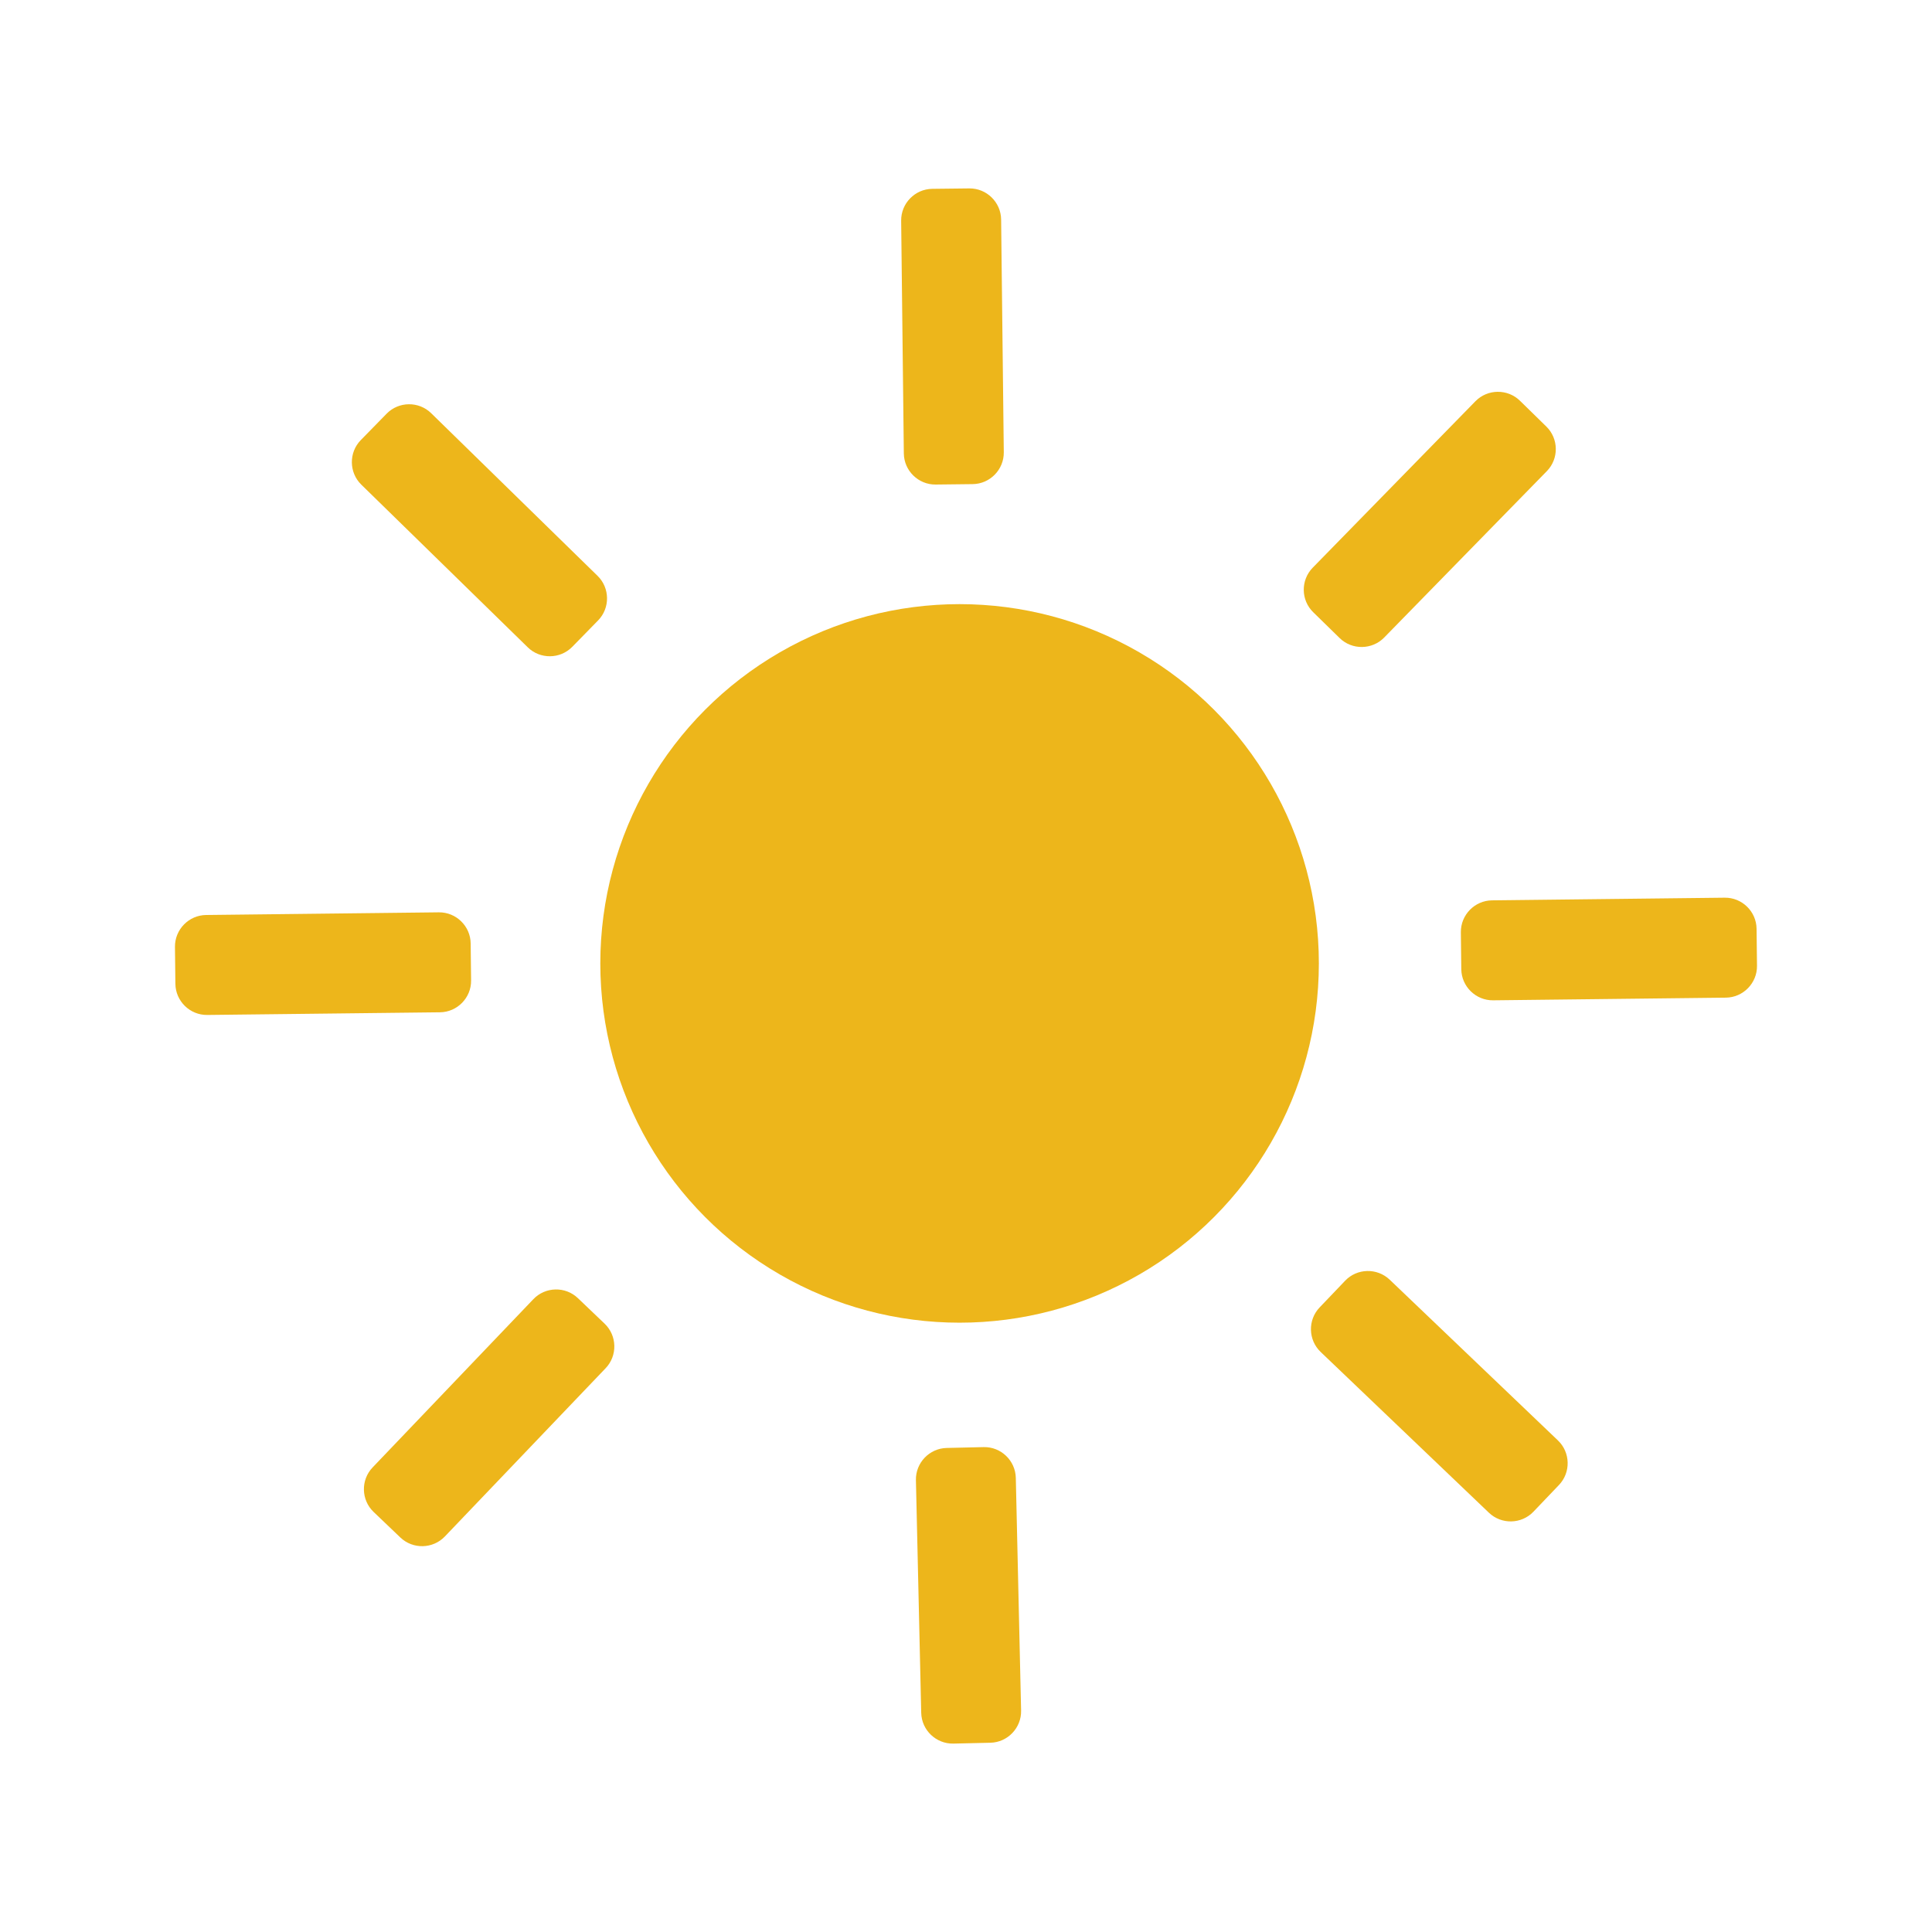 <svg enable-background="new 0 0 500 500" height="512" viewBox="0 0 500 500" width="512" xmlns="http://www.w3.org/2000/svg"><g id="ocean_sun" display="none"><g id="water" display="inline" fill="#39f"><path d="m81.71 328.16h331.4c7.99 0 14.54 6.54 14.54 14.54 0 7.99-6.54 14.54-14.54 14.54h-331.4c-7.99 0-14.54-6.54-14.54-14.54 0-8 6.54-14.54 14.54-14.54z"/><path d="m121.57 377.02h257.52c7.99 0 14.54 6.54 14.54 14.54 0 7.99-6.54 14.54-14.54 14.54h-257.52c-7.99 0-14.54-6.54-14.54-14.54.01-8 6.55-14.54 14.54-14.54z"/></g><g id="sun_00000098192256020851195810000002102031141281040828_" display="inline"><g id="sun" fill="#edb61b"><path d="m355.98 296.05h-213.61c-5.64 0-10.25-4.61-10.25-10.25 0-64.51 52.78-117.28 117.28-117.28 64.38 0 117.06 52.68 117.06 117.06 0 5.75-4.71 10.47-10.48 10.47z"/><path d="m119.03 186.38-40.27-40.27c-5.65-5.65-5.65-14.9 0-20.56 5.65-5.65 14.9-5.65 20.56 0l40.27 40.27c5.65 5.65 5.65 14.9 0 20.56-5.65 5.66-14.9 5.66-20.56 0z"/><path d="m355.22 165.83 40.27-40.27c5.65-5.65 14.9-5.65 20.56 0 5.65 5.65 5.65 14.9 0 20.56l-40.27 40.27c-5.65 5.65-14.9 5.65-20.56 0-5.65-5.66-5.65-14.91 0-20.56z"/><path d="m407.86 266.98h56.95c7.99 0 14.54 6.54 14.54 14.54 0 7.99-6.54 14.54-14.54 14.54h-56.95c-7.99 0-14.54-6.54-14.54-14.54 0-8 6.54-14.54 14.54-14.54z"/><path d="m33.77 266.98h56.95c7.99 0 14.54 6.54 14.54 14.54 0 7.99-6.54 14.54-14.54 14.54h-56.95c-7.99 0-14.54-6.54-14.54-14.54.01-8 6.55-14.54 14.54-14.54z"/><path d="m232.87 129.65v-56.95c0-7.99 6.54-14.54 14.54-14.54 7.99 0 14.54 6.54 14.54 14.54v56.95c0 7.99-6.54 14.54-14.54 14.54-8 0-14.54-6.54-14.54-14.54z"/></g></g></g><g id="cloud_and_sun" display="none"><g id="sun_00000022532339957638352150000014137815577447616445_" display="inline"><g fill="#edb61b"><path d="m329.06 216.44-165.81 83.67c-4.38 2.21-9.76.43-11.97-3.94l-6.82-13.52c-25.27-50.07-4.97-111.71 45.1-136.98 49.97-25.22 111.49-4.96 136.71 45.01l6.82 13.52c2.25 4.48.44 9.98-4.03 12.24z"/><path d="m95.35 210.61-47.03-15.49c-6.6-2.17-10.23-9.35-8.05-15.96 2.17-6.6 9.35-10.23 15.96-8.05l47.03 15.49c6.6 2.17 10.23 9.35 8.05 15.96-2.17 6.6-9.35 10.22-15.96 8.05z"/><path d="m270.64 102.14 15.49-47.03c2.17-6.6 9.35-10.23 15.96-8.05 6.6 2.17 10.23 9.35 8.05 15.96l-15.49 47.03c-2.17 6.6-9.35 10.23-15.96 8.05-6.6-2.18-10.23-9.36-8.05-15.96z"/><path d="m351.11 160.04 44.21-22.31c6.21-3.13 13.84-.62 16.98 5.59 3.13 6.21.62 13.84-5.59 16.98l-44.21 22.3c-6.21 3.13-13.84.62-16.98-5.59-3.13-6.2-.61-13.84 5.59-16.97z"/><path d="m60.74 306.56 44.21-22.31c6.21-3.13 13.84-.62 16.98 5.59 3.13 6.21.62 13.84-5.59 16.98l-44.21 22.31c-6.21 3.13-13.84.62-16.98-5.59-3.13-6.2-.61-13.84 5.59-16.98z"/><path d="m161.5 121.99-22.31-44.21c-3.13-6.21-.62-13.84 5.59-16.98 6.21-3.13 13.84-.62 16.98 5.59l22.31 44.21c3.13 6.21.62 13.84-5.59 16.98-6.21 3.13-13.85.61-16.98-5.59z"/></g></g><path d="m458.67 305.17c-3.03-68.48-60.99-121.53-129.46-118.51-47.45 2.1-87.49 30.58-106.6 70.65-4.75-.54-9.6-.73-14.53-.51-50.62 2.24-89.84 45.09-87.6 95.71s45.09 89.84 95.71 87.6c1.11-.05 2.22-.13 3.32-.22.47.02.93.03 1.41.01l124.46-5.5c.95-.04 1.88-.18 2.78-.39 64.55-6.97 113.42-63.05 110.51-128.84z" display="inline" fill="#7bd9ef"/></g><g id="cloudy_with_sun" display="none"><g fill="#edb61b"><path d="m277.1 84.1-11.88-33.72c-1.49-4.23.75-8.9 4.98-10.39l1.22-.43c4.23-1.49 8.9.75 10.39 4.98l11.88 33.72c1.49 4.23-.75 8.9-4.98 10.39l-1.22.43c-4.23 1.48-8.9-.76-10.39-4.98z" display="inline"/><path d="m410.55 134.21 33.72-11.88c4.23-1.49 8.9.75 10.39 4.98l.43 1.22c1.49 4.23-.75 8.9-4.98 10.39l-33.71 11.88c-4.23 1.49-8.9-.75-10.39-4.98l-.43-1.22c-1.49-4.22.75-8.9 4.97-10.39z" display="inline"/><path d="m412.87 202.68 32.25 15.44c4.04 1.94 5.77 6.83 3.83 10.87l-.56 1.17c-1.94 4.04-6.83 5.77-10.87 3.83l-32.25-15.44c-4.04-1.94-5.77-6.83-3.83-10.87l.56-1.17c1.94-4.05 6.83-5.77 10.87-3.83z" display="inline"/><path d="m208.71 104.91 32.25 15.44c4.04 1.94 5.77 6.83 3.83 10.87l-.56 1.17c-1.94 4.04-6.83 5.77-10.87 3.83l-32.25-15.44c-4.04-1.94-5.77-6.83-3.83-10.87l.56-1.17c1.93-4.04 6.82-5.76 10.87-3.83z" display="inline"/><path d="m353.56 82.86 15.44-32.25c1.94-4.04 6.83-5.77 10.87-3.83l1.17.56c4.04 1.94 5.77 6.83 3.83 10.87l-15.44 32.25c-1.94 4.04-6.83 5.77-10.87 3.83l-1.17-.56c-4.04-1.94-5.77-6.83-3.83-10.87z" display="inline"/></g><path d="m321.56 254.4c-.02-55.91-45.36-101.22-101.27-101.2-38.74.01-72.39 21.79-89.4 53.76-3.85-.61-7.8-.94-11.82-.93-41.33.01-74.83 33.53-74.81 74.86.01 41.33 33.53 74.83 74.86 74.81.91 0 1.81-.03 2.71-.06.38.03.76.06 1.15.06l101.62-.03c.78 0 1.54-.08 2.28-.22 52.87-3.38 94.7-47.33 94.68-101.05z" display="inline" fill="#39f"/><circle cx="321.55" cy="170.07" display="inline" fill="#edb61b" r="63.24"/><path d="m419.97 294.14c-.02-68.54-55.61-124.09-124.15-124.06-47.5.02-88.74 26.71-109.59 65.91-4.72-.75-9.56-1.15-14.49-1.14-50.67.02-91.73 41.11-91.71 91.78s41.11 91.73 91.78 91.71c1.11 0 2.22-.03 3.33-.07.46.04.93.07 1.4.07l124.58-.04c.95 0 1.88-.1 2.79-.26 64.81-4.17 116.09-58.05 116.06-123.9z" display="inline" fill="#7bd9ef"/></g><g id="umbrella" display="none"><path d="m148.7 415.72c-4.81-2.58-6.64-8.64-4.05-13.45l155.89-290.34c2.58-4.81 8.64-6.64 13.45-4.05 4.81 2.58 6.64 8.64 4.05 13.45l-155.89 290.34c-2.58 4.81-8.63 6.64-13.45 4.05z" display="inline" fill="#edb61b"/><path d="m214.53 268.24h19.82v12.85h-19.82z" display="inline" fill="#d39c13" transform="matrix(.881 .473 -.473 .881 156.624 -73.495)"/><path d="m350.56 338.64-249.13-133.76c-5.81-3.12-8.02-10.43-4.9-16.25 39.91-74.33 133.37-102.49 207.69-62.58 74.33 39.91 102.49 133.37 62.58 207.69-3.11 5.82-10.42 8.02-16.24 4.9z" display="inline" fill="#db730b"/><path d="m126.24 218.23-27.22-14.61c-5.81-3.12-8.02-10.43-4.9-16.25 39.91-74.33 133.37-102.49 207.69-62.58-120.2-33.84-175.57 93.44-175.57 93.44z" display="inline" fill="#c1610a"/><path d="m139.27 448.89-13-6.98c-3.16-1.7-4.36-5.68-2.66-8.84l16.77-31.24c1.7-3.16 5.68-4.36 8.84-2.66l13 6.98c3.16 1.7 4.36 5.68 2.66 8.84l-16.77 31.24c-1.7 3.16-5.68 4.36-8.84 2.66z" display="inline" fill="#4c4c4c"/><g display="inline"><path d="m181.61 77.2c0 7.6-6.16 13.75-13.75 13.75s-13.75-6.16-13.75-13.75c0-5.96 8.47-22.65 12.12-29.55.69-1.32 2.58-1.32 3.27 0 3.64 6.9 12.11 23.58 12.11 29.55z" fill="#39f"/><path d="m181.61 77.98c-.89 12.96-11.35 13.13-12.15 12.96-24.26-4.97.04-43.3.04-43.3s12.52 24.4 12.11 30.34z" fill="#1683db"/></g><g display="inline"><path d="m245.09 126.42c0 7.6-6.16 13.75-13.75 13.75s-13.75-6.16-13.75-13.75c0-5.96 8.47-22.65 12.12-29.55.69-1.32 2.58-1.32 3.27 0 3.64 6.9 12.11 23.59 12.11 29.55z" fill="#39f"/><path d="m245.09 127.21c-.89 12.96-11.35 13.13-12.15 12.96-24.26-4.97.04-43.3.04-43.3s12.52 24.39 12.11 30.34z" fill="#1683db"/></g><g display="inline"><path d="m277.54 56.02c0 7.6-6.16 13.75-13.75 13.75s-13.75-6.16-13.75-13.75c0-5.96 8.47-22.65 12.12-29.55.69-1.32 2.58-1.32 3.27 0 3.64 6.91 12.11 23.59 12.11 29.55z" fill="#39f"/><path d="m277.54 56.81c-.89 12.96-11.35 13.13-12.15 12.96-24.26-4.97.04-43.3.04-43.3s12.52 24.4 12.11 30.34z" fill="#1683db"/></g></g><g id="rain" display="none"><path d="m421.99 186.65c-.02-68.54-55.61-124.09-124.15-124.06-47.5.02-88.74 26.71-109.59 65.91-4.72-.75-9.56-1.15-14.49-1.14-50.67.02-91.73 41.11-91.71 91.78s41.11 91.73 91.78 91.71c1.11 0 2.22-.03 3.33-.07.46.04.93.07 1.4.07l124.58-.04c.95 0 1.88-.1 2.79-.26 64.81-4.17 116.09-58.05 116.06-123.9z" display="inline" fill="#7bd9ef"/><g display="inline"><path d="m163.86 361.78c-4.29 6.27-12.84 7.88-19.11 3.59s-7.88-12.84-3.59-19.11c3.36-4.92 19.78-13.91 26.68-17.55 1.32-.69 2.87.37 2.7 1.85-.89 7.74-3.32 26.3-6.68 31.22z" fill="#39f"/><path d="m161.85 362.43c-8.05 10.2-16.78 4.43-17.35 3.84-17.23-17.79 24.47-35.72 24.47-35.72s-3.43 27.2-7.12 31.88z" fill="#1683db"/></g><g display="inline"><path d="m247.35 362.81c-4.29 6.27-12.84 7.88-19.11 3.59s-7.88-12.84-3.59-19.11c3.36-4.92 19.78-13.91 26.68-17.55 1.32-.69 2.87.37 2.7 1.85-.89 7.74-3.31 26.3-6.68 31.22z" fill="#39f"/><path d="m245.35 363.46c-8.05 10.2-16.78 4.43-17.35 3.84-17.23-17.79 24.47-35.72 24.47-35.72s-3.43 27.2-7.12 31.88z" fill="#1683db"/></g><g display="inline"><path d="m327.89 361.45c-4.29 6.27-12.84 7.88-19.11 3.59s-7.88-12.84-3.59-19.11c3.36-4.92 19.78-13.91 26.68-17.55 1.32-.69 2.87.37 2.7 1.85-.89 7.74-3.32 26.3-6.68 31.22z" fill="#39f"/><path d="m325.88 362.1c-8.05 10.2-16.78 4.43-17.35 3.84-17.23-17.79 24.47-35.72 24.47-35.72s-3.42 27.2-7.12 31.88z" fill="#1683db"/></g><g display="inline"><path d="m195.65 419.73c-4.29 6.27-12.84 7.88-19.11 3.59s-7.88-12.84-3.59-19.11c3.36-4.92 19.78-13.91 26.68-17.55 1.32-.69 2.87.37 2.7 1.85-.89 7.75-3.31 26.3-6.68 31.22z" fill="#39f"/><path d="m193.64 420.39c-8.05 10.2-16.78 4.43-17.35 3.84-17.23-17.79 24.47-35.72 24.47-35.72s-3.42 27.2-7.12 31.88z" fill="#1683db"/></g><g display="inline"><path d="m279.15 420.77c-4.29 6.27-12.84 7.88-19.11 3.59s-7.88-12.84-3.59-19.11c3.36-4.92 19.78-13.91 26.68-17.55 1.32-.69 2.87.37 2.7 1.85-.9 7.74-3.32 26.29-6.68 31.22z" fill="#39f"/><path d="m277.14 421.42c-8.05 10.2-16.78 4.43-17.35 3.84-17.23-17.79 24.47-35.72 24.47-35.72s-3.43 27.2-7.12 31.88z" fill="#1683db"/></g></g><g id="sun_00000116214476924688472840000015212925004749499026_"><g fill="#edb61b"><path d="m136.58 167.52-43.08-42.1c-3.2-3.13-3.26-8.32-.13-11.52l6.69-6.84c3.13-3.2 8.32-3.26 11.52-.13l43.08 42.11c3.2 3.13 3.26 8.32.13 11.52l-6.69 6.84c-3.13 3.2-8.32 3.26-11.52.12z"/><path d="m339.73 146.92 42.11-43.08c3.13-3.2 8.32-3.26 11.52-.13l6.84 6.69c3.2 3.13 3.26 8.32.13 11.52l-42.11 43.08c-3.13 3.2-8.32 3.26-11.52.13l-6.84-6.69c-3.21-3.13-3.27-8.31-.13-11.52z"/><path d="m386.13 233.01 60.23-.69c4.48-.05 8.19 3.57 8.24 8.06l.11 9.57c.05 4.48-3.57 8.19-8.06 8.24l-60.23.69c-4.48.05-8.19-3.57-8.24-8.06l-.11-9.57c-.04-4.48 3.58-8.19 8.06-8.24z"/><path d="m53.34 236.8 60.23-.69c4.48-.05 8.19 3.57 8.24 8.06l.11 9.57c.05 4.48-3.57 8.19-8.06 8.24l-60.23.69c-4.48.05-8.19-3.57-8.24-8.06l-.11-9.57c-.04-4.48 3.58-8.19 8.06-8.24z"/><path d="m233.91 117.34-.69-60.23c-.05-4.48 3.57-8.19 8.06-8.24l9.57-.11c4.48-.05 8.19 3.57 8.24 8.06l.69 60.23c.05 4.48-3.57 8.19-8.06 8.24l-9.57.11c-4.48.05-8.19-3.58-8.24-8.06z"/><circle cx="248.34" cy="249.33" r="92.98"/><path d="m359.65 331.18 43.55 41.61c3.24 3.1 3.36 8.28.26 11.52l-6.61 6.92c-3.1 3.24-8.28 3.36-11.52.26l-43.55-41.61c-3.24-3.1-3.36-8.28-.26-11.52l6.61-6.92c3.09-3.24 8.27-3.35 11.52-.26z"/><path d="m156.74 354.09-41.61 43.55c-3.1 3.24-8.28 3.36-11.52.26l-6.92-6.61c-3.24-3.1-3.36-8.28-.26-11.52l41.61-43.55c3.1-3.24 8.28-3.36 11.52-.26l6.92 6.61c3.24 3.1 3.36 8.28.26 11.52z"/><path d="m262.89 382.47 1.37 60.22c.1 4.48-3.48 8.23-7.96 8.33l-9.56.22c-4.48.1-8.23-3.48-8.33-7.96l-1.37-60.22c-.1-4.48 3.48-8.23 7.96-8.33l9.56-.22c4.48-.11 8.23 3.48 8.33 7.96z"/></g></g><g id="Snowflake" display="none"><path d="m269.68 138.09h-17.93l9.92-9.92c3.13-3.13 3.13-8.25 0-11.38-3.13-3.13-8.25-3.13-11.38 0l-19.91 19.91c-.43.43-.8.9-1.11 1.4h-41.14l29.16-29.16c.51.1 1.03.16 1.56.16h28.15c4.43 0 8.05-3.62 8.05-8.05 0-4.43-3.62-8.05-8.05-8.05h-13.77l12.55-12.55c3.13-3.13 3.13-8.25 0-11.38l-1.63-1.63c-3.13-3.13-8.25-3.13-11.38 0l-12.68 12.66v-14.03c0-4.43-3.62-8.05-8.05-8.05-4.43 0-8.05 3.62-8.05 8.05v28.15c0 .61.07 1.2.2 1.77l-29.09 29.09v-41.23c.43-.29.84-.62 1.22-1l19.91-19.91c3.13-3.13 3.13-8.25 0-11.38-3.13-3.13-8.25-3.13-11.38 0l-9.74 9.74v-17.75c0-4.43-3.62-8.05-8.05-8.05h-2.31c-4.43 0-8.05 3.62-8.05 8.05v17.93l-9.92-9.92c-3.13-3.13-8.25-3.13-11.38 0-3.13 3.13-3.13 8.25 0 11.38l19.91 19.91c.43.43.9.8 1.4 1.11v41.51l-29.16-29.16c.1-.51.16-1.03.16-1.56v-28.15c0-4.43-3.62-8.05-8.05-8.05s-8.05 3.62-8.05 8.05v13.77l-12.56-12.55c-3.13-3.13-8.25-3.13-11.38 0l-1.63 1.63c-3.13 3.13-3.13 8.25 0 11.38l12.68 12.68h-14.04c-4.43 0-8.05 3.62-8.05 8.05s3.62 8.05 8.05 8.05h28.15c.61 0 1.2-.07 1.77-.2l28.72 28.72h-40.86c-.29-.43-.62-.84-1-1.22l-19.9-19.91c-3.13-3.13-8.25-3.13-11.38 0s-3.13 8.25 0 11.38l9.74 9.74h-17.76c-4.43 0-8.05 3.62-8.05 8.05v2.31c0 4.43 3.62 8.05 8.05 8.05h17.93l-9.92 9.92c-3.13 3.13-3.13 8.25 0 11.38 3.13 3.13 8.25 3.13 11.38 0l19.91-19.91c.43-.43.8-.9 1.11-1.4h41.14l-29.16 29.16c-.51-.1-1.03-.16-1.56-.16h-28.15c-4.43 0-8.05 3.62-8.05 8.05 0 4.43 3.62 8.05 8.05 8.05h13.77l-12.55 12.55c-3.13 3.13-3.13 8.25 0 11.38l1.63 1.63c3.13 3.13 8.25 3.13 11.38 0l12.68-12.68v14.03c0 4.43 3.62 8.05 8.05 8.05 4.43 0 8.05-3.62 8.05-8.05v-28.15c0-.61-.07-1.2-.2-1.77l29.09-29.09v41.24c-.43.29-.84.62-1.22 1l-19.91 19.91c-3.13 3.13-3.13 8.25 0 11.38 3.13 3.13 8.25 3.13 11.38 0l9.74-9.74v17.75c0 4.43 3.62 8.05 8.05 8.05h2.31c4.43 0 8.05-3.62 8.05-8.05v-17.93l9.92 9.92c3.13 3.13 8.25 3.13 11.38 0 3.13-3.13 3.13-8.25 0-11.38l-19.91-19.91c-.43-.43-.9-.8-1.4-1.11v-40.77l29.16 29.16c-.1.51-.16 1.03-.16 1.56v28.15c0 4.43 3.62 8.05 8.05 8.05s8.05-3.62 8.05-8.05v-13.77l12.55 12.55c3.13 3.13 8.25 3.13 11.38 0l1.63-1.63c3.13-3.13 3.13-8.25 0-11.38l-12.68-12.68h14.03c4.43 0 8.05-3.62 8.05-8.05s-3.62-8.05-8.05-8.05h-28.14c-.61 0-1.2.07-1.77.2l-29.46-29.46h41.61c.29.43.62.84 1 1.22l19.91 19.91c3.13 3.13 8.25 3.13 11.38 0 3.13-3.13 3.13-8.25 0-11.38l-9.74-9.74h17.75c4.43 0 8.05-3.62 8.05-8.05v-2.31c0-4.42-3.62-8.04-8.05-8.04z" display="inline" fill="#7bd9ef"/><path d="m241.24 343.02h-10.93l6.04-6.04c1.91-1.91 1.91-5.03 0-6.94-1.91-1.91-5.03-1.91-6.94 0l-12.13 12.13c-.26.26-.48.55-.67.85h-25.07l17.77-17.77c.31.06.63.1.95.1h17.16c2.7 0 4.91-2.21 4.91-4.91 0-2.7-2.21-4.91-4.91-4.91h-8.39l7.65-7.65c1.91-1.91 1.91-5.03 0-6.94l-.99-.99c-1.91-1.91-5.03-1.91-6.94 0l-7.73 7.73v-8.55c0-2.7-2.21-4.91-4.91-4.91-2.7 0-4.91 2.21-4.91 4.91v17.16c0 .37.05.73.12 1.08l-17.72 17.72v-25.13c.26-.17.51-.38.74-.61l12.13-12.13c1.91-1.91 1.91-5.03 0-6.94-1.91-1.91-5.03-1.91-6.94 0l-5.93 5.93v-10.82c0-2.7-2.21-4.91-4.91-4.91h-1.4c-2.7 0-4.91 2.21-4.91 4.91v10.93l-6.04-6.04c-1.91-1.91-5.03-1.91-6.94 0-1.91 1.91-1.91 5.03 0 6.94l12.13 12.13c.26.26.55.48.85.67v25.29l-17.77-17.77c.06-.31.1-.63.1-.95v-17.16c0-2.7-2.21-4.91-4.91-4.91s-4.91 2.21-4.91 4.91v8.39l-7.65-7.65c-1.91-1.91-5.03-1.91-6.94 0l-.99.99c-1.91 1.91-1.91 5.03 0 6.94l7.73 7.73h-8.55c-2.7 0-4.91 2.21-4.91 4.91s2.21 4.91 4.91 4.91h17.16c.37 0 .73-.05 1.08-.12l17.5 17.5h-24.9c-.17-.26-.38-.51-.61-.74l-12.13-12.13c-1.91-1.91-5.03-1.91-6.94 0s-1.91 5.03 0 6.94l5.93 5.93h-10.82c-2.7 0-4.91 2.21-4.91 4.91v1.41c0 2.7 2.21 4.91 4.91 4.91h10.93l-6.04 6.04c-1.91 1.91-1.91 5.03 0 6.94 1.91 1.91 5.03 1.91 6.94 0l12.13-12.13c.26-.26.48-.55.67-.85h25.07l-17.77 17.77c-.31-.06-.63-.1-.95-.1h-17.16c-2.7 0-4.91 2.21-4.91 4.91 0 2.7 2.21 4.91 4.91 4.91h8.42l-7.65 7.65c-1.91 1.91-1.91 5.03 0 6.94l.99.99c1.91 1.91 5.03 1.91 6.94 0l7.73-7.73v8.55c0 2.7 2.21 4.91 4.91 4.91 2.7 0 4.91-2.21 4.91-4.91v-17.16c0-.37-.05-.73-.12-1.08l17.72-17.72v25.13c-.26.17-.51.38-.74.61l-12.13 12.13c-1.91 1.91-1.91 5.03 0 6.94 1.91 1.91 5.03 1.91 6.94 0l5.93-5.93v10.82c0 2.7 2.21 4.91 4.91 4.91h1.41c2.7 0 4.91-2.21 4.91-4.91v-10.93l6.04 6.04c1.91 1.91 5.03 1.91 6.94 0 1.91-1.91 1.91-5.03 0-6.94l-12.13-12.13c-.26-.26-.55-.48-.85-.67v-24.86l17.77 17.77c-.06.31-.1.63-.1.95v17.16c0 2.7 2.21 4.91 4.91 4.91s4.91-2.21 4.91-4.91v-8.39l7.65 7.65c1.91 1.91 5.03 1.91 6.94 0l.99-.99c1.91-1.91 1.91-5.03 0-6.94l-7.73-7.73h8.55c2.7 0 4.91-2.21 4.91-4.91s-2.21-4.91-4.91-4.91h-17.16c-.37 0-.73.05-1.08.12l-17.95-17.95h25.35c.17.26.38.51.61.74l12.13 12.13c1.91 1.91 5.03 1.91 6.94 0 1.91-1.91 1.91-5.03 0-6.94l-5.93-5.93h10.82c2.7 0 4.91-2.21 4.91-4.91v-1.41c-.04-2.68-2.25-4.89-4.95-4.89z" display="inline" fill="#7bd9ef"/><path d="m442.51 266.43h-16.01l8.86-8.86c2.8-2.8 2.8-7.37 0-10.17-2.8-2.8-7.37-2.8-10.17 0l-17.78 17.78c-.38.38-.71.8-.99 1.25h-36.74l26.04-26.04c.45.09.92.14 1.4.14h25.14c3.95 0 7.19-3.23 7.19-7.19 0-3.95-3.23-7.19-7.19-7.19h-12.3l11.21-11.21c2.8-2.8 2.8-7.37 0-10.17l-1.46-1.46c-2.8-2.8-7.37-2.8-10.17 0l-11.32 11.32v-12.53c0-3.95-3.23-7.19-7.19-7.19-3.95 0-7.19 3.23-7.19 7.19v25.14c0 .54.07 1.07.18 1.58l-25.98 25.98v-36.82c.38-.26.75-.55 1.09-.89l17.78-17.78c2.8-2.8 2.8-7.37 0-10.17-2.8-2.8-7.37-2.8-10.17 0l-8.7 8.7v-15.84c0-3.95-3.23-7.19-7.19-7.19h-2.06c-3.95 0-7.19 3.23-7.19 7.19v16.01l-8.86-8.86c-2.8-2.8-7.37-2.8-10.17 0-2.8 2.8-2.8 7.37 0 10.17l17.78 17.78c.38.38.8.71 1.25.99v37.07l-26.04-26.04c.09-.45.14-.92.14-1.4v-25.14c0-3.95-3.23-7.19-7.19-7.19s-7.19 3.23-7.19 7.19v12.3l-11.21-11.21c-2.8-2.8-7.37-2.8-10.17 0l-1.46 1.46c-2.8 2.8-2.8 7.37 0 10.17l11.32 11.32h-12.5c-3.95 0-7.19 3.23-7.19 7.19 0 3.95 3.23 7.19 7.19 7.19h25.14c.54 0 1.07-.07 1.58-.18l25.65 25.65h-36.49c-.26-.38-.55-.75-.89-1.09l-17.78-17.78c-2.8-2.8-7.37-2.8-10.17 0s-2.8 7.37 0 10.17l8.7 8.7h-15.85c-3.95 0-7.19 3.23-7.19 7.19v2.06c0 3.95 3.23 7.19 7.19 7.19h16.01l-8.86 8.86c-2.8 2.8-2.8 7.37 0 10.17 2.8 2.8 7.37 2.8 10.17 0l17.78-17.78c.38-.38.71-.8.99-1.25h36.74l-26.04 26.04c-.45-.09-.92-.14-1.4-.14h-25.14c-3.95 0-7.19 3.23-7.19 7.19 0 3.95 3.23 7.19 7.19 7.19h12.3l-11.21 11.21c-2.8 2.8-2.8 7.37 0 10.17l1.46 1.46c2.8 2.8 7.37 2.8 10.17 0l11.32-11.32v12.53c0 3.95 3.23 7.19 7.19 7.19 3.95 0 7.19-3.23 7.19-7.19v-25.14c0-.54-.07-1.07-.18-1.58l25.98-25.98v36.82c-.38.26-.75.55-1.09.89l-17.79 17.75c-2.8 2.8-2.8 7.37 0 10.17 2.8 2.8 7.37 2.8 10.17 0l8.7-8.7v15.85c0 3.95 3.23 7.19 7.19 7.19h2.06c3.95 0 7.19-3.23 7.19-7.19v-16.01l8.86 8.86c2.8 2.8 7.37 2.8 10.17 0 2.8-2.8 2.8-7.37 0-10.17l-17.78-17.78c-.38-.38-.8-.71-1.25-.99v-36.41l26.04 26.04c-.09.45-.14.92-.14 1.4v25.14c0 3.95 3.23 7.19 7.19 7.19 3.95 0 7.19-3.23 7.19-7.19v-12.3l11.21 11.21c2.8 2.8 7.37 2.8 10.17 0l1.46-1.46c2.8-2.8 2.8-7.37 0-10.17l-11.32-11.32h12.53c3.95 0 7.19-3.23 7.19-7.19s-3.23-7.19-7.19-7.19h-25.14c-.54 0-1.07.07-1.58.18l-26.31-26.31h37.16c.26.38.55.75.89 1.09l17.78 17.78c2.8 2.8 7.37 2.8 10.17 0 2.8-2.8 2.8-7.37 0-10.17l-8.7-8.7h15.85c3.95 0 7.19-3.23 7.19-7.19v-2.06c-.03-3.93-3.27-7.17-7.22-7.17z" display="inline" fill="#39f"/></g><g id="moon" display="none"><path d="m328.52 70.38c-66.13-30.39-131.51-26.15-183.75.28-8.3 4.2-7.82 16.19.79 19.7 62.81 25.61 107.08 87.29 107.08 159.31s-44.27 133.7-107.09 159.32c-8.55 3.49-9.14 15.46-.9 19.64 27.19 13.78 57.93 21.54 90.5 21.54 140.69 0 247.54-144.92 179.42-293.62-17.44-38.06-48.02-68.69-86.05-86.17z" display="inline" fill="#b2b2b2"/><path d="m103.11 141.4 7.93 14.5c.29.53.72.96 1.25 1.25l14.5 7.93c2.18 1.19 2.18 4.32 0 5.51l-14.5 7.93c-.53.29-.96.72-1.25 1.25l-7.93 14.5c-1.19 2.18-4.32 2.18-5.51 0l-7.93-14.5c-.29-.53-.72-.96-1.25-1.25l-14.5-7.93c-2.18-1.19-2.18-4.32 0-5.51l14.5-7.93c.53-.29.96-.72 1.25-1.25l7.93-14.5c1.2-2.18 4.32-2.18 5.51 0z" display="inline" fill="#edb61b"/><path d="m151.92 205.46 13.27 24.26c.48.88 1.21 1.61 2.09 2.09l24.26 13.27c3.64 1.99 3.64 7.22 0 9.21l-24.26 13.27c-.88.48-1.61 1.21-2.09 2.09l-13.27 24.26c-1.99 3.64-7.22 3.64-9.21 0l-13.27-24.26c-.48-.88-1.21-1.61-2.09-2.09l-24.26-13.27c-3.64-1.99-3.64-7.22 0-9.21l24.26-13.27c.88-.48 1.61-1.21 2.09-2.09l13.27-24.26c1.99-3.64 7.21-3.64 9.21 0z" display="inline" fill="#edb61b"/><g display="inline"><circle cx="299.03" cy="119.65" fill="#cecece" r="26.36"/><path d="m299.03 93.29s30.69 15.26 12.15 49.75c0 0 19.76-9.96 13.52-31.94 0 0-5.8-17.81-25.67-17.81z" fill="#c1bfbf"/></g><g display="inline"><circle cx="383.37" cy="216.71" fill="#cecece" r="13.98"/><path d="m393.39 226.46s-17.16 6.02-23.41-13.79c0 0-3.53 11.19 7.14 16.96 0 0 8.92 4.39 16.27-3.17z" fill="#c1bfbf"/></g><g display="inline"><circle cx="250.4" cy="374.15" fill="#cecece" r="13.98"/><path d="m237.17 378.69s2.37-18.03 22.87-14.67c0 0-8.4-8.2-18.35-1.28 0 .01-7.94 5.98-4.52 15.95z" fill="#c1bfbf"/></g><g display="inline"><circle cx="336.71" cy="312.94" fill="#cecece" r="21.18"/><path d="m334.03 333.95s-22.91-15.28-4.63-40.89c0 0-16.76 5.93-14.02 24.08.01.01 2.82 14.79 18.65 16.81z" fill="#c1bfbf"/></g></g><g id="snowing" display="none"><path d="m173.58 352.21h-4.99l2.76-2.76c.87-.87.87-2.3 0-3.17-.87-.87-2.3-.87-3.17 0l-5.54 5.54c-.12.12-.22.25-.31.39h-11.45l8.11-8.11c.14.03.29.04.44.04h7.84c1.23 0 2.24-1.01 2.24-2.24 0-1.23-1.01-2.24-2.24-2.24h-3.83l3.49-3.49c.87-.87.87-2.3 0-3.17l-.45-.45c-.87-.87-2.3-.87-3.17 0l-3.53 3.53v-3.9c0-1.23-1.01-2.24-2.24-2.24-1.23 0-2.24 1.01-2.24 2.24v7.84c0 .17.02.33.06.49l-8.09 8.09v-11.48c.12-.08.23-.17.34-.28l5.54-5.54c.87-.87.87-2.3 0-3.17-.87-.87-2.3-.87-3.17 0l-2.71 2.71v-4.94c0-1.23-1.01-2.24-2.24-2.24h-.64c-1.23 0-2.24 1.01-2.24 2.24v4.99l-2.76-2.76c-.87-.87-2.3-.87-3.17 0-.87.87-.87 2.3 0 3.17l5.54 5.54c.12.12.25.22.39.31v11.55l-8.11-8.11c.03-.14.04-.29.04-.44v-7.83c0-1.23-1.01-2.24-2.24-2.24s-2.24 1.01-2.24 2.24v3.83l-3.49-3.49c-.87-.87-2.3-.87-3.17 0l-.45.45c-.87.87-.87 2.3 0 3.17l3.53 3.53h-3.9c-1.23 0-2.24 1.01-2.24 2.24s1.01 2.24 2.24 2.24h7.84c.17 0 .33-.02.49-.06l7.99 7.99h-11.37c-.08-.12-.17-.23-.28-.34l-5.54-5.54c-.87-.87-2.3-.87-3.17 0s-.87 2.3 0 3.17l2.71 2.71h-4.94c-1.23 0-2.24 1.01-2.24 2.24v.64c0 1.23 1.01 2.24 2.24 2.24h4.99l-2.76 2.76c-.87.87-.87 2.3 0 3.17.87.87 2.3.87 3.17 0l5.54-5.54c.12-.12.22-.25.31-.39h11.45l-8.11 8.11c-.14-.03-.29-.04-.44-.04h-7.84c-1.23 0-2.24 1.01-2.24 2.24 0 1.23 1.01 2.24 2.24 2.24h3.83l-3.49 3.49c-.87.87-.87 2.3 0 3.17l.45.45c.87.87 2.3.87 3.17 0l3.53-3.53v3.9c0 1.23 1.01 2.24 2.24 2.24 1.23 0 2.24-1.01 2.24-2.24v-7.83c0-.17-.02-.33-.06-.49l8.09-8.09v11.48c-.12.08-.23.17-.34.28l-5.54 5.54c-.87.87-.87 2.3 0 3.17.87.87 2.3.87 3.17 0l2.71-2.71v4.94c0 1.23 1.01 2.24 2.24 2.24h.64c1.23 0 2.24-1.01 2.24-2.24v-4.99l2.76 2.76c.87.87 2.3.87 3.17 0 .87-.87.87-2.3 0-3.17l-5.54-5.54c-.12-.12-.25-.22-.39-.31v-11.34l8.11 8.11c-.03.14-.04.29-.04.44v7.84c0 1.23 1.01 2.24 2.24 2.24s2.24-1.01 2.24-2.24v-3.83l3.49 3.49c.87.87 2.3.87 3.17 0l.45-.45c.87-.87.87-2.3 0-3.17l-3.53-3.53h3.9c1.23 0 2.24-1.01 2.24-2.24s-1.01-2.24-2.24-2.24h-7.84c-.17 0-.33.02-.49.06l-8.2-8.2h11.58c.08.12.17.23.28.34l5.54 5.54c.87.87 2.3.87 3.17 0 .87-.87.87-2.3 0-3.17l-2.71-2.71h4.94c1.23 0 2.24-1.01 2.24-2.24v-.64c0-1.25-1.01-2.26-2.24-2.26z" display="inline" fill="#39f"/><path d="m425.08 179.66c-.02-72.59-58.89-131.41-131.47-131.38-50.3.02-93.98 28.29-116.06 69.8-5-.79-10.12-1.21-15.35-1.21-53.66.02-97.14 43.53-97.12 97.19s43.53 97.14 97.19 97.12c1.18 0 2.35-.03 3.52-.08.49.04.99.08 1.49.08l131.93-.04c1.01 0 1.99-.11 2.96-.28 68.64-4.4 122.94-61.46 122.91-131.2z" display="inline" fill="#7bd9ef"/><g fill="#39f"><path d="m269.76 352.21h-4.99l2.76-2.76c.87-.87.87-2.3 0-3.17-.87-.87-2.3-.87-3.17 0l-5.54 5.54c-.12.12-.22.25-.31.39h-11.45l8.11-8.11c.14.03.29.04.44.04h7.84c1.23 0 2.24-1.01 2.24-2.24 0-1.23-1.01-2.24-2.24-2.24h-3.83l3.49-3.49c.87-.87.87-2.3 0-3.17l-.45-.45c-.87-.87-2.3-.87-3.17 0l-3.53 3.53v-3.9c0-1.23-1.01-2.24-2.24-2.24-1.23 0-2.24 1.01-2.24 2.24v7.84c0 .17.02.33.06.49l-8.09 8.09v-11.48c.12-.08.23-.17.34-.28l5.54-5.54c.87-.87.87-2.3 0-3.17-.87-.87-2.3-.87-3.17 0l-2.71 2.71v-4.94c0-1.23-1.01-2.24-2.24-2.24h-.64c-1.23 0-2.24 1.01-2.24 2.24v4.99l-2.76-2.76c-.87-.87-2.3-.87-3.17 0-.87.87-.87 2.3 0 3.17l5.54 5.54c.12.12.25.22.39.31v11.55l-8.11-8.11c.03-.14.04-.29.04-.44v-7.83c0-1.23-1.01-2.24-2.24-2.24s-2.24 1.01-2.24 2.24v3.83l-3.49-3.49c-.87-.87-2.3-.87-3.17 0l-.45.45c-.87.87-.87 2.3 0 3.17l3.53 3.53h-3.9c-1.23 0-2.24 1.01-2.24 2.24s1.01 2.24 2.24 2.24h7.84c.17 0 .33-.02.49-.06l7.99 7.99h-11.37c-.08-.12-.17-.23-.28-.34l-5.54-5.54c-.87-.87-2.3-.87-3.17 0s-.87 2.3 0 3.17l2.71 2.71h-4.94c-1.23 0-2.24 1.01-2.24 2.24v.64c0 1.23 1.01 2.24 2.24 2.24h4.97l-2.76 2.76c-.87.87-.87 2.3 0 3.17.87.87 2.3.87 3.17 0l5.54-5.54c.12-.12.22-.25.31-.39h11.45l-8.11 8.11c-.14-.03-.29-.04-.44-.04h-7.84c-1.23 0-2.24 1.01-2.24 2.24 0 1.23 1.01 2.24 2.24 2.24h3.83l-3.49 3.49c-.87.87-.87 2.3 0 3.17l.45.45c.87.87 2.3.87 3.17 0l3.53-3.53v3.9c0 1.23 1.01 2.24 2.24 2.24 1.23 0 2.24-1.01 2.24-2.24v-7.83c0-.17-.02-.33-.06-.49l8.09-8.09v11.48c-.12.08-.23.17-.34.28l-5.54 5.54c-.87.87-.87 2.3 0 3.17.87.87 2.3.87 3.17 0l2.71-2.71v4.94c0 1.23 1.01 2.24 2.24 2.24h.64c1.23 0 2.24-1.01 2.24-2.24v-4.99l2.76 2.76c.87.87 2.3.87 3.17 0 .87-.87.87-2.3 0-3.17l-5.54-5.54c-.12-.12-.25-.22-.39-.31v-11.34l8.11 8.11c-.03.14-.04.29-.04.44v7.84c0 1.23 1.01 2.24 2.24 2.24s2.24-1.01 2.24-2.24v-3.83l3.49 3.49c.87.87 2.3.87 3.17 0l.45-.45c.87-.87.87-2.3 0-3.17l-3.53-3.53h3.9c1.23 0 2.24-1.01 2.24-2.24s-1.01-2.24-2.24-2.24h-7.83c-.17 0-.33.02-.49.06l-8.2-8.2h11.58c.08.12.17.23.28.34l5.54 5.54c.87.87 2.3.87 3.17 0 .87-.87.87-2.3 0-3.17l-2.71-2.71h4.94c1.23 0 2.24-1.01 2.24-2.24v-.64c.01-1.25-1-2.26-2.23-2.26z" display="inline"/><path d="m367.07 352.21h-4.99l2.76-2.76c.87-.87.87-2.3 0-3.17-.87-.87-2.3-.87-3.17 0l-5.54 5.54c-.12.12-.22.25-.31.39h-11.45l8.11-8.11c.14.03.29.04.44.04h7.83c1.23 0 2.24-1.01 2.24-2.24 0-1.23-1.01-2.24-2.24-2.24h-3.83l3.49-3.49c.87-.87.87-2.3 0-3.17l-.45-.45c-.87-.87-2.3-.87-3.17 0l-3.53 3.53v-3.9c0-1.23-1.01-2.24-2.24-2.24-1.23 0-2.24 1.01-2.24 2.24v7.84c0 .17.02.33.06.49l-8.09 8.09v-11.48c.12-.08.23-.17.34-.28l5.54-5.54c.87-.87.87-2.3 0-3.17-.87-.87-2.3-.87-3.17 0l-2.71 2.71v-4.94c0-1.23-1.01-2.24-2.24-2.24h-.64c-1.23 0-2.24 1.01-2.24 2.24v4.99l-2.76-2.76c-.87-.87-2.3-.87-3.17 0-.87.87-.87 2.3 0 3.17l5.54 5.54c.12.12.25.22.39.31v11.55l-8.11-8.11c.03-.14.04-.29.04-.44v-7.83c0-1.23-1.01-2.24-2.24-2.24s-2.24 1.01-2.24 2.24v3.83l-3.49-3.49c-.87-.87-2.3-.87-3.17 0l-.45.45c-.87.87-.87 2.3 0 3.17l3.53 3.53h-3.9c-1.23 0-2.24 1.01-2.24 2.24s1.01 2.24 2.24 2.24h7.84c.17 0 .33-.02.49-.06l7.99 7.99h-11.37c-.08-.12-.17-.23-.28-.34l-5.54-5.54c-.87-.87-2.3-.87-3.17 0s-.87 2.3 0 3.17l2.71 2.71h-4.94c-1.23 0-2.24 1.01-2.24 2.24v.64c0 1.23 1.01 2.24 2.24 2.24h4.99l-2.76 2.76c-.87.87-.87 2.3 0 3.17.87.87 2.3.87 3.17 0l5.54-5.54c.12-.12.22-.25.31-.39h11.45l-8.11 8.11c-.14-.03-.29-.04-.44-.04h-7.83c-1.23 0-2.24 1.01-2.24 2.24 0 1.23 1.01 2.24 2.24 2.24h3.83l-3.49 3.49c-.87.87-.87 2.3 0 3.17l.45.45c.87.87 2.3.87 3.17 0l3.53-3.53v3.9c0 1.23 1.01 2.24 2.24 2.24 1.23 0 2.24-1.01 2.24-2.24v-7.83c0-.17-.02-.33-.06-.49l8.09-8.09v11.48c-.12.08-.23.17-.34.28l-5.54 5.54c-.87.87-.87 2.3 0 3.17.87.87 2.3.87 3.17 0l2.71-2.71v4.94c0 1.23 1.01 2.24 2.24 2.24h.64c1.23 0 2.24-1.01 2.24-2.24v-4.99l2.76 2.76c.87.87 2.3.87 3.17 0 .87-.87.87-2.3 0-3.17l-5.54-5.54c-.12-.12-.25-.22-.39-.31v-11.34l8.11 8.11c-.03.14-.04.29-.04.44v7.84c0 1.23 1.01 2.24 2.24 2.24s2.24-1.01 2.24-2.24v-3.83l3.49 3.49c.87.87 2.3.87 3.17 0l.45-.45c.87-.87.87-2.3 0-3.17l-3.53-3.53h3.9c1.23 0 2.24-1.01 2.24-2.24s-1.01-2.24-2.24-2.24h-7.84c-.17 0-.33.02-.49.06l-8.2-8.2h11.58c.08.12.17.23.28.34l5.54 5.54c.87.87 2.3.87 3.17 0 .87-.87.87-2.3 0-3.17l-2.71-2.71h4.94c1.23 0 2.24-1.01 2.24-2.24v-.64c0-1.25-1.01-2.26-2.24-2.26z" display="inline"/><path d="m220.11 422.85h-4.28l2.37-2.37c.75-.75.75-1.97 0-2.72-.75-.75-1.97-.75-2.72 0l-4.75 4.75c-.1.1-.19.21-.26.33h-9.81l6.96-6.96c.12.02.25.04.37.04h6.72c1.06 0 1.92-.86 1.92-1.92 0-1.06-.86-1.92-1.92-1.92h-3.29l2.99-2.99c.75-.75.75-1.97 0-2.72l-.39-.39c-.75-.75-1.97-.75-2.72 0l-3.02 3.02v-3.35c0-1.06-.86-1.92-1.92-1.92-1.06 0-1.92.86-1.92 1.92v6.72c0 .15.02.29.05.42l-6.94 6.94v-9.84c.1-.07.2-.15.29-.24l4.75-4.75c.75-.75.75-1.97 0-2.72-.75-.75-1.97-.75-2.72 0l-2.32 2.32v-4.23c0-1.06-.86-1.92-1.92-1.92h-.55c-1.06 0-1.92.86-1.92 1.92v4.28l-2.37-2.37c-.75-.75-1.97-.75-2.72 0-.75.75-.75 1.97 0 2.72l4.75 4.75c.1.1.21.19.33.26v9.9l-6.96-6.96c.02-.12.04-.25.04-.37v-6.72c0-1.06-.86-1.92-1.92-1.92s-1.92.86-1.92 1.92v3.29l-2.99-2.99c-.75-.75-1.97-.75-2.72 0l-.39.39c-.75.75-.75 1.97 0 2.72l3.02 3.02h-3.35c-1.06 0-1.92.86-1.92 1.92s.86 1.92 1.92 1.92h6.72c.15 0 .29-.02.42-.05l6.85 6.85h-9.75c-.07-.1-.15-.2-.24-.29l-4.75-4.75c-.75-.75-1.97-.75-2.72 0s-.75 1.97 0 2.72l2.32 2.32h-4.23c-1.06 0-1.92.86-1.92 1.92v.55c0 1.06.86 1.92 1.92 1.92h4.28l-2.37 2.37c-.75.75-.75 1.97 0 2.72.75.75 1.97.75 2.72 0l4.75-4.75c.1-.1.19-.21.26-.33h9.81l-6.96 6.96c-.12-.02-.25-.04-.37-.04h-6.72c-1.06 0-1.92.86-1.92 1.92 0 1.06.86 1.92 1.92 1.92h3.29l-2.99 2.99c-.75.75-.75 1.97 0 2.72l.39.39c.75.75 1.97.75 2.72 0l3.02-3.02v3.35c0 1.06.86 1.92 1.92 1.92 1.06 0 1.92-.86 1.92-1.92v-6.72c0-.15-.02-.29-.05-.42l6.94-6.94v9.84c-.1.07-.2.15-.29.24l-4.75 4.75c-.75.75-.75 1.97 0 2.72.75.75 1.97.75 2.72 0l2.32-2.32v4.23c0 1.06.86 1.92 1.92 1.92h.55c1.06 0 1.92-.86 1.92-1.92v-4.28l2.37 2.37c.75.75 1.97.75 2.72 0 .75-.75.75-1.97 0-2.72l-4.75-4.75c-.1-.1-.21-.19-.33-.26v-9.73l6.96 6.96c-.02.12-.04.25-.04.37v6.72c0 1.06.86 1.92 1.92 1.92s1.92-.86 1.92-1.92v-3.29l2.99 2.99c.75.75 1.97.75 2.72 0l.39-.39c.75-.75.75-1.97 0-2.72l-3.02-3.02h3.35c1.06 0 1.92-.86 1.92-1.92s-.86-1.92-1.92-1.92h-6.72c-.15 0-.29.02-.42.05l-7.03-7.03h9.93c.07.1.15.2.24.29l4.75 4.75c.75.75 1.97.75 2.72 0 .75-.75.75-1.97 0-2.72l-2.32-2.32h4.23c1.06 0 1.92-.86 1.92-1.92v-.55c0-1.04-.87-1.91-1.92-1.91z" display="inline"/><path d="m302.55 422.85h-4.28l2.37-2.37c.75-.75.75-1.97 0-2.72-.75-.75-1.97-.75-2.72 0l-4.75 4.75c-.1.1-.19.21-.26.33h-9.81l6.96-6.96c.12.02.25.04.37.04h6.72c1.06 0 1.92-.86 1.92-1.92 0-1.06-.86-1.92-1.92-1.92h-3.29l2.99-2.99c.75-.75.75-1.97 0-2.72l-.39-.39c-.75-.75-1.97-.75-2.72 0l-3.02 3.02v-3.35c0-1.06-.86-1.92-1.92-1.92-1.06 0-1.92.86-1.92 1.92v6.72c0 .15.02.29.05.42l-6.94 6.94v-9.84c.1-.07.2-.15.29-.24l4.75-4.75c.75-.75.75-1.97 0-2.72-.75-.75-1.97-.75-2.72 0l-2.32 2.32v-4.23c0-1.06-.86-1.92-1.92-1.92h-.55c-1.06 0-1.92.86-1.92 1.92v4.28l-2.37-2.37c-.75-.75-1.97-.75-2.72 0-.75.75-.75 1.97 0 2.72l4.75 4.75c.1.1.21.19.33.26v9.9l-6.96-6.96c.02-.12.04-.25.04-.37v-6.72c0-1.06-.86-1.92-1.92-1.92s-1.92.86-1.92 1.92v3.29l-2.99-2.99c-.75-.75-1.97-.75-2.72 0l-.39.39c-.75.75-.75 1.97 0 2.72l3.02 3.02h-3.35c-1.06 0-1.92.86-1.92 1.92s.86 1.92 1.92 1.92h6.72c.15 0 .29-.02.42-.05l6.85 6.85h-9.75c-.07-.1-.15-.2-.24-.29l-4.75-4.75c-.75-.75-1.97-.75-2.72 0s-.75 1.97 0 2.72l2.32 2.32h-4.23c-1.06 0-1.92.86-1.92 1.92v.55c0 1.06.86 1.92 1.92 1.92h4.28l-2.37 2.37c-.75.75-.75 1.97 0 2.72.75.75 1.97.75 2.72 0l4.75-4.75c.1-.1.19-.21.26-.33h9.81l-6.96 6.96c-.12-.02-.25-.04-.37-.04h-6.72c-1.06 0-1.92.86-1.92 1.92 0 1.06.86 1.92 1.92 1.92h3.29l-2.99 2.99c-.75.75-.75 1.97 0 2.72l.39.39c.75.75 1.97.75 2.72 0l3.02-3.02v3.35c0 1.06.86 1.92 1.92 1.92 1.06 0 1.92-.86 1.92-1.92v-6.72c0-.15-.02-.29-.05-.42l6.94-6.94v9.84c-.1.07-.2.15-.29.24l-4.75 4.75c-.75.75-.75 1.97 0 2.72.75.75 1.97.75 2.72 0l2.32-2.32v4.23c0 1.06.86 1.92 1.92 1.92h.55c1.06 0 1.92-.86 1.92-1.92v-4.28l2.37 2.37c.75.75 1.97.75 2.72 0 .75-.75.75-1.97 0-2.72l-4.75-4.75c-.1-.1-.21-.19-.33-.26v-9.73l6.96 6.96c-.02.12-.04.25-.04.37v6.72c0 1.06.86 1.92 1.92 1.92s1.92-.86 1.92-1.92v-3.29l2.99 2.99c.75.75 1.97.75 2.72 0l.39-.39c.75-.75.75-1.97 0-2.72l-3.02-3.02h3.35c1.06 0 1.92-.86 1.92-1.92s-.86-1.92-1.92-1.92h-6.72c-.15 0-.29.02-.42.05l-7.03-7.03h9.93c.07.1.15.2.24.29l4.75 4.75c.75.75 1.97.75 2.72 0 .75-.75.75-1.97 0-2.72l-2.32-2.32h4.23c1.06 0 1.92-.86 1.92-1.92v-.55c0-1.04-.86-1.91-1.92-1.91z" display="inline"/></g></g><g id="sunrise" display="none"><path d="m440.97 449.15h-383.61c-6.6 0-12-5.4-12-12v-383.61c0-6.6 5.4-12 12-12h383.61c6.6 0 12 5.4 12 12v383.61c0 6.6-5.4 12-12 12z" display="inline" fill="#7bd9ef"/><path d="m347.89 279.41c-6.6 0-12-5.4-12-12v-49.24c0-6.6 5.4-12 12-12 6.6 0 12 5.4 12 12v49.24c0 6.6-5.4 12-12 12z" display="inline" fill="#4c3112"/><g id="Capa_15" display="inline"><circle cx="187.09" cy="245.34" fill="#f9d2e2" r="118.04"/><circle cx="187.09" cy="245.34" fill="#f7f2d2" r="91.11"/><circle cx="187.09" cy="245.34" fill="#fff" r="68.48"/></g><path d="m45.36 292.65s148.99-80.99 266.14 32.09c0 0 46.35 60.1 141.47 4.07v108.33s1.34 9.07-12 12h-383.61s-12 .07-12-12z" display="inline" fill="#36b253"/><path d="m453.01 292.65s-148.99-80.99-266.14 32.09c0 0-57.72 59.59-141.47 4.07v108.33s-1.34 9.07 12 12h383.61s12 .07 12-12z" display="inline" fill="#299144"/><path d="m393.14 170.31c.29-8.32-5.35-15.47-13.12-17.4 2.54-2.9 4.14-6.66 4.28-10.81.33-9.56-7.15-17.57-16.71-17.9-.71-.02-1.41.01-2.11.07-1.39-7.88-8.13-13.99-16.45-14.28-8.4-.29-15.6 5.45-17.45 13.33-1.13-.27-2.3-.44-3.51-.48-9.56-.33-17.57 7.15-17.9 16.71-.19 5.64 2.34 10.73 6.41 14.03-7.79 1.47-13.8 8.16-14.09 16.41-.29 8.32 5.35 15.47 13.12 17.4-2.54 2.9-4.14 6.66-4.28 10.81-.33 9.56 7.15 17.57 16.71 17.9 1.15.04 2.27-.04 3.36-.22 2.55 6 8.38 10.3 15.33 10.54 7.07.24 13.29-3.79 16.18-9.78 1.47.47 3.02.76 4.64.81 9.56.33 17.57-7.15 17.9-16.71.19-5.64-2.34-10.73-6.41-14.03 7.8-1.46 13.82-8.15 14.1-16.4z" display="inline" fill="#36b253"/></g><g id="night" display="none"><path d="m441.79 453.8h-383.61c-6.6 0-12-5.4-12-12v-383.6c0-6.6 5.4-12 12-12h383.61c6.6 0 12 5.4 12 12v383.6c0 6.6-5.4 12-12 12z" display="inline" fill="#7d7df4"/><circle cx="153.21" cy="146.73" display="inline" fill="#f7f2d2" r="56.02"/><path d="m393.96 174.96c.29-8.32-5.35-15.47-13.12-17.4 2.54-2.9 4.14-6.66 4.28-10.81.33-9.56-7.15-17.57-16.71-17.9-.71-.02-1.41.01-2.11.07-1.39-7.88-8.13-13.99-16.45-14.28-8.4-.29-15.6 5.45-17.45 13.33-1.13-.27-2.3-.44-3.51-.48-9.56-.33-17.57 7.15-17.9 16.71-.19 5.64 2.34 10.73 6.41 14.03-7.79 1.47-13.8 8.16-14.09 16.41-.29 8.32 5.35 15.47 13.12 17.4-2.54 2.9-4.14 6.66-4.28 10.81-.33 9.56 7.15 17.57 16.71 17.9 1.15.04 2.27-.04 3.36-.22 1.02 2.39 2.56 4.5 4.47 6.2v45.32c0 6.6 5.4 12 12 12s12-5.4 12-12v-46.38c1.22-1.29 2.26-2.76 3.04-4.38 1.47.47 3.02.76 4.64.81 9.56.33 17.57-7.15 17.9-16.71.19-5.64-2.34-10.73-6.41-14.03 7.8-1.45 13.81-8.15 14.1-16.4z" display="inline" fill="#3328a3"/><path d="m46.18 297.31s148.99-80.99 266.14 32.09c0 0 46.35 60.1 141.47 4.07v108.33s1.34 9.07-12 12h-383.61s-12 .07-12-12z" display="inline" fill="#5e5ae2"/><path d="m453.82 297.31s-148.99-80.99-266.14 32.09c0 0-57.72 59.59-141.47 4.07v108.33s-1.34 9.07 12 12h383.61s12 .07 12-12z" display="inline" fill="#4d41c9"/><g id="moon_00000155107001623533091610000003208993677583101088_" display="inline" fill="#e8d06d"><circle cx="166.54" cy="128.48" r="12.33"/><circle cx="133.54" cy="159.06" r="16.52"/><circle cx="144.95" cy="173.14" r="9.25"/></g></g><g id="snowy_mountain" display="none"><path d="m445.17 455.64h-390.1c-6.6 0-12-5.4-12-12v-390.1c0-6.6 5.4-12 12-12h390.1c6.6 0 12 5.4 12 12v390.1c0 6.6-5.4 12-12 12z" display="inline" fill="#e2e2e0"/><path d="m281.63 204.6c-2.36-4.09-8.26-4.09-10.63 0l-47.34 81.99-47.34 81.99c-2.36 4.09.59 9.2 5.31 9.2h94.67 94.67c4.72 0 7.67-5.11 5.31-9.2l-47.34-81.99z" display="inline" fill="#fff"/><path d="m300.87 238.22-8.55 15.85-16-11.35-12.72 15.04-10.5-21.85-29.43 50.98-47.34 81.99c-2.36 4.09.59 9.2 5.31 9.2h94.67 94.67c4.72 0 7.67-5.11 5.31-9.2l-47.34-81.99z" display="inline" fill="#666665"/><path d="m163.71 162.65c2.93-5.08 10.26-5.08 13.2 0l58.78 101.82 58.78 101.82c2.93 5.08-.73 11.43-6.6 11.43h-117.57-117.56c-5.86 0-9.53-6.35-6.6-11.43l58.78-101.82z" display="inline" fill="#fff"/><path d="m139.82 204.02 10.62 19.68 19.86-14.1 15.79 18.68 13.04-27.13 36.55 63.31 58.78 101.82c2.93 5.08-.73 11.43-6.6 11.43h-117.56-117.56c-5.86 0-9.53-6.35-6.6-11.43l58.78-101.82z" display="inline" fill="#828281"/><path d="m241.72 455.64h203.46s12-.57 12-12v-105.15c-.01 0-163.51-35.14-215.46 117.15z" display="inline" fill="#7bd9ef"/><path d="m43.07 353.77v89.87s.06 12 12 12h334.87s-97.8-186.93-346.87-101.87z" display="inline" fill="#94e0f7"/><path d="m308.22 168.36h-1.82l1.01-1.01c.32-.32.32-.84 0-1.15-.32-.32-.84-.32-1.15 0l-2.02 2.02c-.04.04-.08.09-.11.14h-4.17l2.96-2.96c.05.01.1.02.16.02h2.85c.45 0 .82-.37.82-.82 0-.45-.37-.82-.82-.82h-1.4l1.27-1.27c.32-.32.32-.84 0-1.15l-.17-.17c-.32-.32-.84-.32-1.15 0l-1.29 1.28v-1.42c0-.45-.37-.82-.82-.82-.45 0-.82.37-.82.82v2.85c0 .06.01.12.02.18l-2.95 2.95v-4.18c.04-.03.08-.06.12-.1l2.02-2.02c.32-.32.32-.84 0-1.15-.32-.32-.84-.32-1.15 0l-.99.99v-1.8c0-.45-.37-.82-.82-.82h-.23c-.45 0-.82.37-.82.82v1.82l-1.01-1.01c-.32-.32-.84-.32-1.15 0-.32.32-.32.84 0 1.15l2.02 2.02c.04.04.09.08.14.11v4.21l-2.96-2.96c.01-.05.02-.1.02-.16v-2.85c0-.45-.37-.82-.82-.82s-.82.37-.82.82v1.4l-1.27-1.27c-.32-.32-.84-.32-1.15 0l-.17.17c-.32.32-.32.84 0 1.15l1.29 1.28h-1.42c-.45 0-.82.37-.82.82s.37.82.82.82h2.85c.06 0 .12-.01.18-.02l2.91 2.91h-4.14c-.03-.04-.06-.08-.1-.12l-2.02-2.02c-.32-.32-.84-.32-1.15 0-.32.32-.32.84 0 1.15l.99.99h-1.8c-.45 0-.82.37-.82.82v.23c0 .45.37.82.82.82h1.82l-1.01 1.01c-.32.32-.32.84 0 1.15.32.32.84.32 1.15 0l2.02-2.02c.04-.04.08-.09.11-.14h4.17l-2.96 2.96c-.05-.01-.1-.02-.16-.02h-2.85c-.45 0-.82.37-.82.82 0 .45.37.82.82.82h1.4l-1.27 1.27c-.32.32-.32.84 0 1.15l.17.17c.32.32.84.32 1.15 0l1.28-1.28v1.42c0 .45.37.82.82.82.45 0 .82-.37.82-.82v-2.85c0-.06-.01-.12-.02-.18l2.95-2.95v4.18c-.04.03-.08.06-.12.1l-2.02 2.02c-.32.32-.32.84 0 1.15.32.32.84.32 1.15 0l.99-.99v1.8c0 .45.37.82.82.82h.23c.45 0 .82-.37.82-.82v-1.82l1.01 1.01c.32.32.84.32 1.15 0 .32-.32.32-.84 0-1.15l-2.02-2.02c-.04-.04-.09-.08-.14-.11v-4.13l2.96 2.96c-.01.05-.02.1-.02.16v2.85c0 .45.37.82.82.82s.82-.37.82-.82v-1.4l1.27 1.27c.32.32.84.32 1.15 0l.17-.17c.32-.32.32-.84 0-1.15l-1.28-1.28h1.42c.45 0 .82-.37.82-.82s-.37-.82-.82-.82h-2.85c-.06 0-.12.01-.18.02l-2.99-2.99h4.22c.03.04.06.08.1.12l2.02 2.02c.32.32.84.32 1.15 0 .32-.32.32-.84 0-1.15l-.99-.99h1.8c.45 0 .82-.37.82-.82v-.23c0-.45-.37-.82-.82-.82z" display="inline" fill="#39f"/><path d="m399.82 105.52c-.01-26.43-21.45-47.86-47.88-47.85-18.32.01-34.23 10.3-42.27 25.42-1.82-.29-3.69-.44-5.59-.44-19.54.01-35.38 15.85-35.37 35.39s15.85 35.38 35.39 35.37c.43 0 .86-.01 1.28-.03.18.02.36.03.54.03l48.05-.02c.37 0 .73-.04 1.08-.1 25-1.59 44.77-22.37 44.77-47.77z" display="inline" fill="#7bd9ef"/><g fill="#39f"><path d="m343.25 168.36h-1.82l1.01-1.01c.32-.32.32-.84 0-1.15-.32-.32-.84-.32-1.15 0l-2.02 2.02c-.04.04-.08.09-.11.14h-4.17l2.96-2.96c.05.01.1.02.16.02h2.85c.45 0 .82-.37.82-.82 0-.45-.37-.82-.82-.82h-1.4l1.27-1.27c.32-.32.32-.84 0-1.15l-.17-.17c-.32-.32-.84-.32-1.15 0l-1.28 1.28v-1.42c0-.45-.37-.82-.82-.82-.45 0-.82.37-.82.82v2.85c0 .06.01.12.02.18l-2.95 2.95v-4.18c.04-.03.08-.06.12-.1l2.02-2.02c.32-.32.32-.84 0-1.15-.32-.32-.84-.32-1.15 0l-.99.99v-1.8c0-.45-.37-.82-.82-.82h-.23c-.45 0-.82.37-.82.82v1.82l-1.01-1.01c-.32-.32-.84-.32-1.15 0-.32.32-.32.84 0 1.15l2.02 2.02c.04.04.09.08.14.11v4.21l-2.96-2.96c.01-.05.02-.1.02-.16v-2.85c0-.45-.37-.82-.82-.82s-.82.37-.82.82v1.4l-1.27-1.27c-.32-.32-.84-.32-1.15 0l-.17.17c-.32.32-.32.84 0 1.15l1.28 1.28h-1.42c-.45 0-.82.37-.82.82s.37.82.82.82h2.85c.06 0 .12-.01.18-.02l2.91 2.91h-4.14c-.03-.04-.06-.08-.1-.12l-2.02-2.02c-.32-.32-.84-.32-1.15 0-.32.32-.32.84 0 1.15l.99.99h-1.8c-.45 0-.82.37-.82.82v.23c0 .45.37.82.82.82h1.82l-1.01 1.01c-.32.32-.32.84 0 1.15.32.32.84.32 1.15 0l2.02-2.02c.04-.04.08-.09.11-.14h4.17l-2.96 2.96c-.05-.01-.1-.02-.16-.02h-2.85c-.45 0-.82.37-.82.82 0 .45.37.82.82.82h1.4l-1.27 1.27c-.32.32-.32.84 0 1.15l.17.17c.32.32.84.32 1.15 0l1.28-1.28v1.42c0 .45.37.82.82.82.45 0 .82-.37.82-.82v-2.85c0-.06-.01-.12-.02-.18l2.95-2.95v4.18c-.04.03-.08.06-.12.1l-2.02 2.02c-.32.32-.32.84 0 1.15.32.32.84.32 1.15 0l.99-.99v1.8c0 .45.37.82.82.82h.23c.45 0 .82-.37.82-.82v-1.82l1.01 1.01c.32.32.84.32 1.15 0 .32-.32.32-.84 0-1.15l-2.02-2.02c-.04-.04-.09-.08-.14-.11v-4.13l2.96 2.96c-.01.05-.02.1-.02.16v2.85c0 .45.37.82.82.82s.82-.37.82-.82v-1.4l1.27 1.27c.32.32.84.32 1.15 0l.17-.17c.32-.32.32-.84 0-1.15l-1.28-1.28h1.42c.45 0 .82-.37.82-.82s-.37-.82-.82-.82h-2.85c-.06 0-.12.01-.18.02l-2.99-2.99h4.22c.03.04.06.08.1.12l2.02 2.02c.32.32.84.32 1.15 0 .32-.32.32-.84 0-1.15l-.99-.99h1.8c.45 0 .82-.37.82-.82v-.23c-.01-.45-.37-.82-.82-.82z" display="inline"/><path d="m378.69 168.36h-1.82l1.01-1.01c.32-.32.32-.84 0-1.15-.32-.32-.84-.32-1.15 0l-2.02 2.02c-.04.04-.08.09-.11.14h-4.17l2.96-2.96c.05.01.1.02.16.02h2.85c.45 0 .82-.37.82-.82 0-.45-.37-.82-.82-.82h-1.4l1.27-1.27c.32-.32.32-.84 0-1.15l-.17-.17c-.32-.32-.84-.32-1.15 0l-1.28 1.28v-1.42c0-.45-.37-.82-.82-.82-.45 0-.82.37-.82.82v2.85c0 .06.01.12.02.18l-2.95 2.95v-4.18c.04-.03.08-.06.12-.1l2.02-2.02c.32-.32.32-.84 0-1.15-.32-.32-.84-.32-1.15 0l-.99.99v-1.8c0-.45-.37-.82-.82-.82h-.23c-.45 0-.82.37-.82.82v1.82l-1.01-1.01c-.32-.32-.84-.32-1.15 0-.32.32-.32.84 0 1.15l2.02 2.02c.04.04.09.08.14.11v4.21l-2.96-2.96c.01-.05.02-.1.02-.16v-2.85c0-.45-.37-.82-.82-.82s-.82.37-.82.82v1.4l-1.27-1.27c-.32-.32-.84-.32-1.15 0l-.17.17c-.32.32-.32.84 0 1.15l1.28 1.28h-1.42c-.45 0-.82.37-.82.82s.37.82.82.82h2.85c.06 0 .12-.01.18-.02l2.91 2.91h-4.14c-.03-.04-.06-.08-.1-.12l-2.02-2.02c-.32-.32-.84-.32-1.15 0-.32.32-.32.84 0 1.15l.99.99h-1.8c-.45 0-.82.37-.82.82v.23c0 .45.37.82.82.82h1.82l-1.01 1.01c-.32.32-.32.84 0 1.15.32.32.84.32 1.15 0l2.02-2.02c.04-.04.08-.09.11-.14h4.17l-2.96 2.96c-.05-.01-.1-.02-.16-.02h-2.85c-.45 0-.82.37-.82.82 0 .45.37.82.82.82h1.4l-1.27 1.27c-.32.32-.32.84 0 1.15l.17.17c.32.32.84.32 1.15 0l1.28-1.28v1.42c0 .45.37.82.82.82.45 0 .82-.37.82-.82v-2.85c0-.06-.01-.12-.02-.18l2.95-2.95v4.18c-.04.03-.08.06-.12.1l-2.02 2.02c-.32.32-.32.84 0 1.15.32.32.84.32 1.15 0l.99-.99v1.8c0 .45.37.82.82.82h.23c.45 0 .82-.37.82-.82v-1.82l1.01 1.01c.32.32.84.32 1.15 0 .32-.32.32-.84 0-1.15l-2.02-2.02c-.04-.04-.09-.08-.14-.11v-4.13l2.96 2.96c-.01.05-.02.1-.02.16v2.85c0 .45.37.82.82.82s.82-.37.82-.82v-1.4l1.27 1.27c.32.32.84.32 1.15 0l.17-.17c.32-.32.32-.84 0-1.15l-1.29-1.28h1.42c.45 0 .82-.37.82-.82s-.37-.82-.82-.82h-2.85c-.06 0-.12.01-.18.02l-2.99-2.99h4.22c.03.04.06.08.1.12l2.02 2.02c.32.32.84.32 1.15 0 .32-.32.32-.84 0-1.15l-.99-.99h1.8c.45 0 .82-.37.82-.82v-.23c0-.45-.36-.82-.81-.82z" display="inline"/><path d="m325.17 194.09h-1.56l.86-.86c.27-.27.27-.72 0-.99-.27-.27-.72-.27-.99 0l-1.73 1.73c-.04.04-.07.08-.1.12h-3.57l2.53-2.53c.04.01.09.01.14.01h2.45c.38 0 .7-.31.7-.7 0-.38-.31-.7-.7-.7h-1.2l1.09-1.09c.27-.27.27-.72 0-.99l-.14-.14c-.27-.27-.72-.27-.99 0l-1.1 1.1v-1.22c0-.38-.31-.7-.7-.7-.38 0-.7.31-.7.7v2.45c0 .05.01.1.02.15l-2.53 2.53v-3.58c.04-.02.07-.05.11-.09l1.73-1.73c.27-.27.27-.72 0-.99-.27-.27-.72-.27-.99 0l-.85.85v-1.54c0-.38-.31-.7-.7-.7h-.2c-.38 0-.7.31-.7.7v1.56l-.86-.86c-.27-.27-.72-.27-.99 0-.27.27-.27.72 0 .99l1.73 1.73c.04.04.08.07.12.1v3.61l-2.53-2.53c.01-.04.01-.09.01-.14v-2.45c0-.38-.31-.7-.7-.7s-.7.31-.7.7v1.2l-1.09-1.09c-.27-.27-.72-.27-.99 0l-.14.14c-.27.27-.27.72 0 .99l1.1 1.1h-1.22c-.38 0-.7.31-.7.7 0 .38.31.7.7.7h2.45c.05 0 .1-.01.15-.02l2.49 2.49h-3.55c-.02-.04-.05-.07-.09-.11l-1.73-1.73c-.27-.27-.72-.27-.99 0s-.27.72 0 .99l.85.85h-1.54c-.38 0-.7.31-.7.7v.2c0 .38.31.7.7.7h1.56l-.86.86c-.27.27-.27.72 0 .99.27.27.72.27.99 0l1.73-1.73c.04-.04.07-.08.1-.12h3.57l-2.53 2.53c-.04-.01-.09-.01-.14-.01h-2.45c-.38 0-.7.31-.7.7 0 .38.31.7.7.7h1.2l-1.09 1.09c-.27.27-.27.72 0 .99l.14.14c.27.27.72.27.99 0l1.1-1.1v1.22c0 .38.31.7.7.7.38 0 .7-.31.7-.7v-2.45c0-.05-.01-.1-.02-.15l2.53-2.53v3.58c-.04.02-.07.05-.11.09l-1.73 1.73c-.27.27-.27.72 0 .99.27.27.72.27.99 0l.85-.85v1.54c0 .38.31.7.7.7h.2c.38 0 .7-.31.7-.7v-1.56l.86.86c.27.27.72.27.99 0 .27-.27.27-.72 0-.99l-1.73-1.73c-.04-.04-.08-.07-.12-.1v-3.54l2.53 2.53c-.01.04-.01.09-.01.14v2.45c0 .38.31.7.7.7.38 0 .7-.31.7-.7v-1.2l1.09 1.09c.27.27.72.27.99 0l.14-.14c.27-.27.27-.72 0-.99l-1.1-1.1h1.22c.38 0 .7-.31.7-.7s-.31-.7-.7-.7h-2.45c-.05 0-.1.01-.15.02l-2.56-2.56h3.61c.02.04.05.07.09.11l1.73 1.73c.27.27.72.27.99 0 .27-.27.27-.72 0-.99l-.85-.85h1.54c.38 0 .7-.31.7-.7v-.2c.01-.39-.31-.7-.69-.7z" display="inline"/><path d="m355.19 194.09h-1.56l.86-.86c.27-.27.27-.72 0-.99-.27-.27-.72-.27-.99 0l-1.73 1.73c-.04.04-.07.08-.1.12h-3.57l2.53-2.53c.04.01.09.01.14.01h2.45c.38 0 .7-.31.7-.7 0-.38-.31-.7-.7-.7h-1.2l1.09-1.09c.27-.27.27-.72 0-.99l-.14-.14c-.27-.27-.72-.27-.99 0l-1.1 1.1v-1.22c0-.38-.31-.7-.7-.7-.38 0-.7.31-.7.7v2.45c0 .05.01.1.02.15l-2.53 2.53v-3.58c.04-.02.07-.05.11-.09l1.73-1.73c.27-.27.27-.72 0-.99-.27-.27-.72-.27-.99 0l-.85.85v-1.54c0-.38-.31-.7-.7-.7h-.2c-.38 0-.7.31-.7.7v1.56l-.86-.86c-.27-.27-.72-.27-.99 0-.27.27-.27.72 0 .99l1.73 1.73c.04.04.08.07.12.1v3.61l-2.53-2.53c.01-.04.01-.09.01-.14v-2.45c0-.38-.31-.7-.7-.7-.38 0-.7.31-.7.7v1.2l-1.09-1.09c-.27-.27-.72-.27-.99 0l-.14.14c-.27.27-.27.72 0 .99l1.1 1.1h-1.22c-.38 0-.7.31-.7.7 0 .38.31.7.7.7h2.45c.05 0 .1-.01.15-.02l2.49 2.49h-3.55c-.02-.04-.05-.07-.09-.11l-1.73-1.73c-.27-.27-.72-.27-.99 0s-.27.72 0 .99l.85.85h-1.54c-.38 0-.7.31-.7.7v.2c0 .38.31.7.7.7h1.56l-.86.86c-.27.27-.27.72 0 .99.27.27.72.27.99 0l1.73-1.73c.04-.04.07-.08.1-.12h3.57l-2.53 2.53c-.04-.01-.09-.01-.14-.01h-2.45c-.38 0-.7.31-.7.7 0 .38.31.7.7.7h1.2l-1.09 1.09c-.27.27-.27.72 0 .99l.14.14c.27.27.72.27.99 0l1.1-1.1v1.22c0 .38.31.7.7.7.38 0 .7-.31.7-.7v-2.45c0-.05-.01-.1-.02-.15l2.53-2.53v3.58c-.04.02-.07.05-.11.09l-1.73 1.73c-.27.27-.27.72 0 .99.27.27.72.27.99 0l.85-.85v1.54c0 .38.31.7.7.7h.2c.38 0 .7-.31.7-.7v-1.56l.86.86c.27.27.72.27.99 0 .27-.27.27-.72 0-.99l-1.73-1.73c-.04-.04-.08-.07-.12-.1v-3.54l2.53 2.53c-.01.04-.01.09-.01.14v2.45c0 .38.31.7.7.7.38 0 .7-.31.7-.7v-1.2l1.09 1.09c.27.27.72.27.99 0l.14-.14c.27-.27.27-.72 0-.99l-1.1-1.1h1.22c.38 0 .7-.31.7-.7s-.31-.7-.7-.7h-2.45c-.05 0-.1.01-.15.02l-2.56-2.56h3.61c.02.04.05.07.09.11l1.73 1.73c.27.27.72.27.99 0 .27-.27.27-.72 0-.99l-.85-.85h1.54c.38 0 .7-.31.7-.7v-.2c.01-.39-.3-.7-.69-.7z" display="inline"/></g></g><g id="sunny" display="none"><path d="m445.05 454.44h-390.1c-6.6 0-12-5.4-12-12v-390.1c0-6.6 5.4-12 12-12h390.1c6.6 0 12 5.4 12 12v390.1c0 6.6-5.4 12-12 12z" display="inline" fill="#7bd9ef"/><path d="m281.51 203.39c-2.36-4.09-8.26-4.09-10.63 0l-47.34 81.99-47.34 81.99c-2.36 4.09.59 9.2 5.31 9.2h94.67 94.67c4.72 0 7.67-5.11 5.31-9.2l-47.34-81.99z" display="inline" fill="#666665"/><path d="m163.59 161.44c2.93-5.08 10.26-5.08 13.2 0l58.78 101.82 58.78 101.82c2.93 5.08-.73 11.43-6.6 11.43h-117.57-117.56c-5.86 0-9.53-6.35-6.6-11.43l58.78-101.82z" display="inline" fill="#828281"/><path d="m241.6 454.44h203.46s12-.57 12-12v-105.15c-.01 0-163.51-35.15-215.46 117.15z" display="inline" fill="#36b253"/><path d="m42.95 352.57v89.87s.06 12 12 12h334.87s-97.8-186.93-346.87-101.87z" display="inline" fill="#299144"/><g fill="#edb61b"><path d="m306.11 105.74-12.34-12.06c-1.73-1.69-1.76-4.5-.07-6.23 1.69-1.73 4.5-1.76 6.23-.07l12.34 12.06c1.73 1.69 1.76 4.5.07 6.23-1.7 1.73-4.5 1.77-6.23.07z" display="inline"/><path d="m377.61 98.7 12.06-12.34c1.69-1.73 4.5-1.76 6.23-.07 1.73 1.69 1.76 4.5.07 6.23l-12.06 12.34c-1.69 1.73-4.5 1.76-6.23.07-1.74-1.7-1.77-4.5-.07-6.23z" display="inline"/><path d="m393.9 129.17 17.26-.2c2.42-.03 4.43 1.93 4.45 4.35.03 2.42-1.93 4.43-4.35 4.45l-17.26.2c-2.42.03-4.43-1.93-4.45-4.35-.03-2.42 1.93-4.43 4.35-4.45z" display="inline"/><path d="m280.55 130.46 17.26-.2c2.42-.03 4.43 1.93 4.45 4.35.03 2.42-1.93 4.43-4.35 4.45l-17.26.2c-2.42.03-4.43-1.93-4.45-4.35-.03-2.42 1.93-4.43 4.35-4.45z" display="inline"/><path d="m340.41 88.16-.2-17.26c-.03-2.42 1.93-4.43 4.35-4.45 2.42-.03 4.43 1.93 4.45 4.35l.2 17.26c.03 2.42-1.93 4.43-4.35 4.45-2.42.03-4.43-1.93-4.45-4.35z" display="inline"/><circle cx="345.34" cy="134.74" display="inline" r="31.67"/><path d="m384.43 163.75 12.48 11.92c1.75 1.67 1.82 4.48.14 6.23-1.67 1.75-4.48 1.82-6.23.14l-12.48-11.92c-1.75-1.67-1.82-4.48-.14-6.23 1.68-1.75 4.48-1.82 6.23-.14z" display="inline"/><path d="m313.02 171.6-11.92 12.48c-1.67 1.75-4.48 1.82-6.23.14-1.75-1.67-1.82-4.48-.14-6.23l11.92-12.48c1.67-1.75 4.48-1.82 6.23-.14 1.75 1.68 1.81 4.48.14 6.23z" display="inline"/><path d="m350.33 181.72.39 17.25c.06 2.42-1.88 4.45-4.3 4.5-2.42.06-4.45-1.88-4.5-4.3l-.39-17.25c-.06-2.42 1.88-4.45 4.3-4.5 2.42-.06 4.45 1.88 4.5 4.3z" display="inline"/></g></g><g id="flooded" display="none"><path d="m446.5 41.5h-393c-6.6 0-12 5.4-12 12v393c0 6.6 5.4 12 12 12h393c6.6 0 12-5.4 12-12v-393c0-6.6-5.4-12-12-12z" display="inline" fill="#d9dadb"/><path d="m421.75 294.6c-13.75 0-25.73-7.55-32.04-18.74-1.03-1.82-3.64-1.82-4.67 0-6.3 11.18-18.28 18.74-32.04 18.74-13.72 0-25.67-7.52-31.99-18.65-1.03-1.81-3.63-1.81-4.66 0-6.31 11.14-18.27 18.65-31.99 18.65-13.75 0-25.73-7.55-32.04-18.74-1.03-1.82-3.64-1.82-4.67 0-6.3 11.18-18.28 18.74-32.04 18.74-13.72 0-25.67-7.52-31.99-18.65-1.03-1.81-3.63-1.81-4.66 0-6.31 11.14-18.27 18.65-31.99 18.65-13.75 0-25.73-7.55-32.04-18.74-1.03-1.82-3.64-1.82-4.67 0-6.3 11.18-18.28 18.74-32.04 18.74-19.63 0-35.66-15.39-36.7-34.76h-.02v98.53c0 1.48 1.2 2.69 2.69 2.69h411.63c1.48 0 2.69-1.2 2.69-2.69v-98.53h-.06c-1.04 19.37-17.07 34.76-36.7 34.76z" display="inline" fill="#39f"/><path d="m351.81 393.29h-197.92c-6.6 0-12-5.4-12-12v-319.05c0-6.6 5.4-12 12-12h197.92c6.6 0 12 5.4 12 12v319.05c0 6.6-5.4 12-12 12z" display="inline" fill="#edb61b"/><g fill="#ce5c0f"><path d="m229.78 149.41h-47.9c-4.71 0-8.57-3.85-8.57-8.57v-47.9c0-4.71 3.85-8.57 8.57-8.57h47.9c4.71 0 8.57 3.85 8.57 8.57v47.9c0 4.72-3.86 8.57-8.57 8.57z" display="inline"/><path d="m326.52 149.41h-47.9c-4.71 0-8.57-3.85-8.57-8.57v-47.9c0-4.71 3.85-8.57 8.57-8.57h47.9c4.71 0 8.57 3.85 8.57 8.57v47.9c-.01 4.72-3.86 8.57-8.57 8.57z" display="inline"/><path d="m229.78 248.46h-47.9c-4.71 0-8.57-3.85-8.57-8.57v-47.9c0-4.71 3.85-8.57 8.57-8.57h47.9c4.71 0 8.57 3.85 8.57 8.57v47.9c0 4.72-3.86 8.57-8.57 8.57z" display="inline"/><path d="m326.52 248.46h-47.9c-4.71 0-8.57-3.85-8.57-8.57v-47.9c0-4.71 3.85-8.57 8.57-8.57h47.9c4.71 0 8.57 3.85 8.57 8.57v47.9c-.01 4.72-3.86 8.57-8.57 8.57z" display="inline"/><path d="m229.78 347.51h-47.9c-4.71 0-8.57-3.85-8.57-8.57v-47.9c0-4.71 3.85-8.57 8.57-8.57h47.9c4.71 0 8.57 3.85 8.57 8.57v47.9c0 4.71-3.86 8.57-8.57 8.57z" display="inline"/><path d="m335.08 393.29h-65.03v-102.25c0-4.71 3.85-8.57 8.57-8.57h47.9c4.71 0 8.57 3.85 8.57 8.57v102.25z" display="inline"/></g><path d="m421.75 357.22c-13.75 0-25.73-7.55-32.04-18.74-1.03-1.82-3.64-1.82-4.67 0-6.3 11.18-18.28 18.74-32.04 18.74-13.72 0-25.67-7.52-31.99-18.65-1.03-1.81-3.63-1.81-4.66 0-6.31 11.14-18.27 18.65-31.99 18.65-13.75 0-25.73-7.55-32.04-18.74-1.03-1.82-3.64-1.82-4.67 0-6.3 11.18-18.28 18.74-32.04 18.74-13.72 0-25.67-7.52-31.99-18.65-1.03-1.81-3.63-1.81-4.66 0-6.31 11.14-18.27 18.65-31.99 18.65-13.75 0-25.73-7.55-32.04-18.74-1.03-1.82-3.64-1.82-4.67 0-6.3 11.18-18.28 18.74-32.04 18.74-19.63 0-35.66-15.39-36.7-34.76h-.02v98.53c0 1.48 1.2 2.69 2.69 2.69h411.63c1.48 0 2.69-1.2 2.69-2.69v-98.53h-.06c-1.04 19.38-17.07 34.76-36.7 34.76z" display="inline" fill="#05429b"/><path d="m421.75 392.05c-13.75 0-25.73-7.55-32.04-18.74-1.03-1.82-3.64-1.82-4.67 0-6.3 11.18-18.28 18.74-32.04 18.74-13.72 0-25.67-7.52-31.99-18.65-1.03-1.81-3.63-1.81-4.66 0-6.31 11.14-18.27 18.65-31.99 18.65-13.75 0-25.73-7.55-32.04-18.74-1.03-1.82-3.64-1.82-4.67 0-6.3 11.18-18.28 18.74-32.04 18.74-13.72 0-25.67-7.52-31.99-18.65-1.03-1.81-3.63-1.81-4.66 0-6.31 11.14-18.27 18.65-31.99 18.65-13.75 0-25.73-7.55-32.04-18.74-1.03-1.82-3.64-1.82-4.67 0-6.3 11.18-18.28 18.74-32.04 18.74-19.63 0-35.66-15.39-36.7-34.76h-.02v84.38c0 9.3 7.54 16.83 16.83 16.83h384.23c8.81 0 15.94-7.14 15.94-15.94v-85.27h-.06c-1.03 19.37-17.06 34.76-36.69 34.76z" display="inline" fill="#39f"/></g><g id="rainy_area" display="none"><path d="m415.36 447.65h-330.72l52.76-196.32 225.2-.94z" display="inline" fill="#36b253"/><g display="inline"><path d="m362.49 144.03c-3.13-62.06-50.37-112.51-112.51-112.51s-109.74 50.43-112.51 112.51c-3.38 75.87 112.51 221.92 112.51 221.92s116.65-139.95 112.51-221.92z" fill="#cc0909"/><circle cx="249.98" cy="144.24" fill="#fff" r="54.49"/></g><g fill="#7bd9ef"><path d="m153.64 312.7c-5.67 8.3-17 10.42-25.29 4.75-8.3-5.67-10.42-17-4.75-25.29 4.45-6.51 26.17-18.41 35.3-23.23 1.74-.92 3.8.49 3.57 2.44-1.17 10.27-4.37 34.82-8.83 41.33z" display="inline"/><path d="m264.13 314.07c-5.67 8.3-17 10.42-25.29 4.75-8.3-5.67-10.42-17-4.75-25.29 4.45-6.51 26.17-18.41 35.3-23.23 1.74-.92 3.8.49 3.57 2.44-1.18 10.26-4.38 34.81-8.83 41.33z" display="inline"/><path d="m370.69 312.27c-5.67 8.3-17 10.42-25.29 4.75-8.3-5.67-10.42-17-4.75-25.29 4.45-6.51 26.17-18.41 35.3-23.23 1.74-.92 3.8.49 3.57 2.44-1.17 10.26-4.37 34.81-8.83 41.33z" display="inline"/><path d="m195.71 389.39c-5.67 8.3-17 10.42-25.29 4.75-8.3-5.67-10.42-17-4.75-25.29 4.45-6.51 26.17-18.41 35.3-23.23 1.74-.92 3.8.49 3.57 2.44-1.17 10.27-4.37 34.82-8.83 41.33z" display="inline"/><path d="m306.2 390.76c-5.67 8.3-17 10.42-25.29 4.75-8.3-5.67-10.42-17-4.75-25.29 4.45-6.51 26.17-18.41 35.3-23.23 1.74-.92 3.8.49 3.57 2.44-1.17 10.26-4.38 34.81-8.83 41.33z" display="inline"/></g></g><g id="thermometer" display="none"><path d="m370.9 459.67h-241.8c-6.6 0-12-5.4-12-12v-395.34c0-6.6 5.4-12 12-12h241.8c6.6 0 12 5.4 12 12v395.33c0 6.61-5.4 12.01-12 12.01z" display="inline" fill="#7bd9ef"/><g display="inline"><path d="m289.62 291.43v-182.14c0-21.79-17.83-39.62-39.62-39.62-21.79 0-39.62 17.83-39.62 39.62v182.14c-21.3 13.26-35.48 36.87-35.48 63.8 0 41.48 33.63 75.11 75.11 75.11s75.11-33.63 75.11-75.11c-.01-26.94-14.2-50.55-35.5-63.8z" fill="#d8d8d8"/><path d="m263.62 313.43v-204.1c0-7.13-5.83-12.96-12.96-12.96h-1.31c-7.13 0-12.96 5.83-12.96 12.96v204.1c-20.27 5.57-35.08 23.24-35.08 44.19 0 25.42 21.8 46.03 48.7 46.03s48.7-20.61 48.7-46.03c-.01-20.96-14.82-38.62-35.09-44.19z" fill="#39f"/><path d="m263.62 313.43v-90.37h-27.24v90.37c-20.27 5.57-35.08 23.24-35.08 44.19 0 25.42 21.8 46.03 48.7 46.03s48.7-20.61 48.7-46.03c0-20.96-14.81-38.62-35.08-44.19z" fill="#cc0909"/></g><path d="m360.14 101.64h-45.84c-2.94 0-5.35-2.41-5.35-5.35 0-2.94 2.41-5.35 5.35-5.35h45.84c2.94 0 5.35 2.41 5.35 5.35 0 2.95-2.41 5.35-5.35 5.35z" display="inline"/><path d="m331.87 124.31h-17.57c-2.94 0-5.35-2.41-5.35-5.35 0-2.94 2.41-5.35 5.35-5.35h17.57c2.94 0 5.35 2.41 5.35 5.35 0 2.94-2.41 5.35-5.35 5.35z" display="inline"/><path d="m331.87 146.98h-17.57c-2.94 0-5.35-2.41-5.35-5.35 0-2.94 2.41-5.35 5.35-5.35h17.57c2.94 0 5.35 2.41 5.35 5.35 0 2.94-2.41 5.35-5.35 5.35z" display="inline"/><path d="m360.14 169.64h-45.84c-2.94 0-5.35-2.41-5.35-5.35 0-2.94 2.41-5.35 5.35-5.35h45.84c2.94 0 5.35 2.41 5.35 5.35 0 2.95-2.41 5.35-5.35 5.35z" display="inline"/><path d="m331.87 192.31h-17.57c-2.94 0-5.35-2.41-5.35-5.35 0-2.94 2.41-5.35 5.35-5.35h17.57c2.94 0 5.35 2.41 5.35 5.35 0 2.94-2.41 5.35-5.35 5.35z" display="inline"/><path d="m331.87 214.97h-17.57c-2.94 0-5.35-2.41-5.35-5.35 0-2.94 2.41-5.35 5.35-5.35h17.57c2.94 0 5.35 2.41 5.35 5.35 0 2.95-2.41 5.35-5.35 5.35z" display="inline"/><path d="m360.14 237.64h-45.84c-2.94 0-5.35-2.41-5.35-5.35 0-2.94 2.41-5.35 5.35-5.35h45.84c2.94 0 5.35 2.41 5.35 5.35 0 2.94-2.41 5.35-5.35 5.35z" display="inline"/></g><g id="time_calendar" display="none"><path d="m412.58 432.35h-325.16c-6.6 0-12-5.4-12-12v-325.16c0-6.6 5.4-12 12-12h325.16c6.6 0 12 5.4 12 12v325.16c0 6.6-5.4 12-12 12z" display="inline" fill="#0b61a8"/><path d="m424.58 166.22h-349.16v-71.03c0-6.6 5.4-12 12-12h325.16c6.6 0 12 5.4 12 12z" display="inline" fill="#7bd9ef"/><g display="inline" fill="#edb61b"><path d="m264.63 230.88-15.71-15.35c-2.2-2.16-2.25-5.72-.09-7.93 2.16-2.2 5.72-2.25 7.93-.09l15.71 15.35c2.2 2.16 2.25 5.72.09 7.93-2.16 2.21-5.72 2.25-7.93.09z"/><path d="m355.63 221.92 15.35-15.71c2.16-2.2 5.72-2.25 7.93-.09 2.2 2.16 2.25 5.72.09 7.93l-15.35 15.71c-2.16 2.2-5.72 2.25-7.93.09-2.2-2.16-2.24-5.73-.09-7.93z"/><path d="m376.37 260.7 21.96-.25c3.08-.04 5.63 2.46 5.67 5.54.04 3.08-2.46 5.63-5.54 5.67l-21.96.25c-3.08.04-5.63-2.46-5.67-5.54-.03-3.09 2.46-5.64 5.54-5.67z"/><path d="m232.1 262.34 21.96-.25c3.08-.04 5.63 2.46 5.67 5.54.04 3.08-2.46 5.63-5.54 5.67l-21.96.25c-3.08.04-5.63-2.46-5.67-5.54-.03-3.08 2.46-5.63 5.54-5.67z"/><path d="m308.29 208.51-.25-21.96c-.04-3.08 2.46-5.63 5.54-5.67 3.08-.04 5.63 2.46 5.67 5.54l.25 21.96c.04 3.08-2.46 5.63-5.54 5.67-3.09.03-5.64-2.46-5.67-5.54z"/><circle cx="314.57" cy="267.8" r="40.31"/><path d="m364.32 304.71 15.88 15.17c2.23 2.13 2.31 5.7.18 7.93-2.13 2.23-5.7 2.31-7.93.18l-15.88-15.17c-2.23-2.13-2.31-5.7-.18-7.93 2.13-2.23 5.7-2.31 7.93-.18z"/><path d="m273.42 314.71-15.17 15.88c-2.13 2.23-5.7 2.31-7.93.18-2.23-2.13-2.31-5.7-.18-7.93l15.17-15.88c2.13-2.23 5.7-2.31 7.93-.18 2.23 2.14 2.31 5.7.18 7.93z"/><path d="m320.92 327.59.5 21.96c.07 3.08-2.39 5.66-5.48 5.73-3.08.07-5.66-2.39-5.73-5.48l-.5-21.96c-.07-3.08 2.39-5.66 5.48-5.73 3.08-.07 5.66 2.39 5.73 5.48z"/></g><g fill="#39f"><path d="m134.73 124.7h-11.42c-4 0-7.28-3.28-7.28-7.28v-56.76c0-4 3.28-7.28 7.28-7.28h11.42c4 0 7.28 3.28 7.28 7.28v56.77c0 4-3.28 7.27-7.28 7.27z" display="inline"/><path d="m194.4 124.7h-11.42c-4 0-7.28-3.28-7.28-7.28v-56.76c0-4 3.28-7.28 7.28-7.28h11.42c4 0 7.28 3.28 7.28 7.28v56.77c0 4-3.27 7.27-7.28 7.27z" display="inline"/><path d="m255.03 124.7h-11.42c-4 0-7.28-3.28-7.28-7.28v-56.76c0-4 3.28-7.28 7.28-7.28h11.42c4 0 7.28 3.28 7.28 7.28v56.77c0 4-3.28 7.27-7.28 7.27z" display="inline"/><path d="m315.25 124.7h-11.42c-4 0-7.28-3.28-7.28-7.28v-56.76c0-4 3.28-7.28 7.28-7.28h11.42c4 0 7.28 3.28 7.28 7.28v56.77c0 4-3.28 7.27-7.28 7.27z" display="inline"/><path d="m374.92 124.7h-11.42c-4 0-7.28-3.28-7.28-7.28v-56.76c0-4 3.28-7.28 7.28-7.28h11.42c4 0 7.28 3.28 7.28 7.28v56.77c0 4-3.27 7.27-7.28 7.27z" display="inline"/></g><path d="m338.08 324c-.01-43.12-34.99-78.07-78.11-78.06-29.88.01-55.83 16.81-68.95 41.47-2.97-.47-6.01-.72-9.12-.72-31.88.01-57.71 25.86-57.7 57.74s25.86 57.71 57.74 57.7c.7 0 1.4-.02 2.09-.05.29.03.59.04.88.04l78.38-.03c.6 0 1.18-.06 1.76-.17 40.78-2.58 73.04-36.48 73.03-77.92z" display="inline" fill="#7bd9ef"/></g><g id="time_calendar_snowing" display="none"><path d="m404.88 435.79h-325.16c-6.6 0-12-5.4-12-12v-325.16c0-6.6 5.4-12 12-12h325.16c6.6 0 12 5.4 12 12v325.16c0 6.6-5.4 12-12 12z" display="inline" fill="#0b61a8"/><path d="m416.88 169.66h-349.16v-71.03c0-6.6 5.4-12 12-12h325.16c6.6 0 12 5.4 12 12z" display="inline" fill="#7bd9ef"/><g fill="#39f"><path d="m127.03 128.14h-11.42c-4 0-7.28-3.28-7.28-7.28v-56.77c0-4 3.28-7.28 7.28-7.28h11.42c4 0 7.28 3.28 7.28 7.28v56.77c0 4.01-3.28 7.28-7.28 7.28z" display="inline"/><path d="m186.7 128.14h-11.42c-4 0-7.28-3.28-7.28-7.28v-56.77c0-4 3.28-7.28 7.28-7.28h11.42c4 0 7.28 3.28 7.28 7.28v56.77c0 4.01-3.27 7.28-7.28 7.28z" display="inline"/><path d="m247.33 128.14h-11.42c-4 0-7.28-3.28-7.28-7.28v-56.77c0-4 3.28-7.28 7.28-7.28h11.42c4 0 7.28 3.28 7.28 7.28v56.77c0 4.01-3.28 7.28-7.28 7.28z" display="inline"/><path d="m307.55 128.14h-11.42c-4 0-7.28-3.28-7.28-7.28v-56.77c0-4 3.28-7.28 7.28-7.28h11.42c4 0 7.28 3.28 7.28 7.28v56.77c0 4.01-3.28 7.28-7.28 7.28z" display="inline"/><path d="m367.22 128.14h-11.42c-4 0-7.28-3.28-7.28-7.28v-56.77c0-4 3.28-7.28 7.28-7.28h11.42c4 0 7.28 3.28 7.28 7.28v56.77c0 4.01-3.28 7.28-7.28 7.28z" display="inline"/></g><path d="m264.66 249.21h-10.15l5.61-5.61c1.77-1.77 1.77-4.67 0-6.44-1.77-1.77-4.67-1.77-6.44 0l-11.27 11.27c-.24.24-.45.51-.63.79h-23.28l16.5-16.5c.29.06.58.09.88.09h15.93c2.51 0 4.56-2.05 4.56-4.56 0-2.51-2.05-4.56-4.56-4.56h-7.79l7.1-7.1c1.77-1.77 1.77-4.67 0-6.44l-.92-.92c-1.77-1.77-4.67-1.77-6.44 0l-7.18 7.18v-7.94c0-2.51-2.05-4.56-4.56-4.56-2.51 0-4.56 2.05-4.56 4.56v15.93c0 .34.04.68.12 1l-16.46 16.46v-23.34c.24-.16.47-.35.69-.56l11.27-11.27c1.77-1.77 1.77-4.67 0-6.44-1.77-1.77-4.67-1.77-6.44 0l-5.51 5.51v-10.05c0-2.51-2.05-4.56-4.56-4.56h-1.3c-2.51 0-4.56 2.05-4.56 4.56v10.15l-5.61-5.61c-1.77-1.77-4.67-1.77-6.44 0-1.77 1.77-1.77 4.67 0 6.44l11.27 11.27c.24.24.51.45.79.63v23.49l-16.5-16.5c.06-.29.09-.58.09-.88v-15.93c0-2.51-2.05-4.56-4.56-4.56s-4.56 2.05-4.56 4.56v7.79l-7.1-7.1c-1.77-1.77-4.67-1.77-6.44 0l-.92.92c-1.77 1.77-1.77 4.67 0 6.44l7.18 7.18h-7.94c-2.51 0-4.56 2.05-4.56 4.56s2.05 4.56 4.56 4.56h15.93c.34 0 .68-.04 1-.12l16.25 16.25h-23.13c-.16-.24-.35-.47-.56-.69l-11.27-11.27c-1.77-1.77-4.67-1.77-6.44 0s-1.77 4.67 0 6.44l5.51 5.51h-10.05c-2.51 0-4.56 2.05-4.56 4.56v1.3c0 2.51 2.05 4.56 4.56 4.56h10.15l-5.61 5.61c-1.77 1.77-1.77 4.67 0 6.44 1.77 1.77 4.67 1.77 6.44 0l11.27-11.27c.24-.24.45-.51.63-.79h23.28l-16.5 16.5c-.29-.06-.58-.09-.88-.09h-15.93c-2.51 0-4.56 2.05-4.56 4.56 0 2.51 2.05 4.56 4.56 4.56h7.79l-7.1 7.1c-1.77 1.77-1.77 4.67 0 6.44l.92.92c1.77 1.77 4.67 1.77 6.44 0l7.18-7.18v7.94c0 2.51 2.05 4.56 4.56 4.56 2.51 0 4.56-2.05 4.56-4.56v-15.93c0-.34-.04-.68-.12-1l16.46-16.47v23.34c-.24.16-.47.35-.69.56l-11.27 11.27c-1.77 1.77-1.77 4.67 0 6.44 1.77 1.77 4.67 1.77 6.44 0l5.51-5.51v10.05c0 2.51 2.05 4.56 4.56 4.56h1.3c2.51 0 4.56-2.05 4.56-4.56v-10.15l5.61 5.61c1.77 1.77 4.67 1.77 6.44 0 1.77-1.77 1.77-4.67 0-6.44l-11.27-11.27c-.24-.24-.51-.45-.79-.63v-23.07l16.5 16.5c-.06.29-.09.58-.09.88v15.93c0 2.51 2.05 4.56 4.56 4.56s4.56-2.05 4.56-4.56v-7.79l7.1 7.1c1.77 1.77 4.67 1.77 6.44 0l.92-.92c1.77-1.77 1.77-4.67 0-6.44l-7.18-7.18h7.94c2.51 0 4.56-2.05 4.56-4.56s-2.05-4.56-4.56-4.56h-15.93c-.34 0-.68.04-1 .12l-16.67-16.67h23.54c.16.24.35.47.56.69l11.27 11.27c1.77 1.77 4.67 1.77 6.44 0 1.77-1.77 1.77-4.67 0-6.44l-5.51-5.51h10.05c2.51 0 4.56-2.05 4.56-4.56v-1.3c.01-2.5-2.04-4.55-4.55-4.55z" display="inline" fill="#7bd9ef"/><path d="m248.57 365.18h-6.18l3.42-3.42c1.08-1.08 1.08-2.85 0-3.93-1.08-1.08-2.85-1.08-3.93 0l-6.86 6.86c-.15.15-.27.31-.38.48h-14.18l10.05-10.05c.17.03.35.05.54.05h9.71c1.53 0 2.78-1.25 2.78-2.78 0-1.53-1.25-2.78-2.78-2.78h-4.76l4.33-4.33c1.08-1.08 1.08-2.85 0-3.93l-.56-.56c-1.08-1.08-2.85-1.08-3.93 0l-4.37 4.37v-4.84c0-1.53-1.25-2.78-2.78-2.78-1.53 0-2.78 1.25-2.78 2.78v9.71c0 .21.03.41.07.61l-10.03 10.03v-14.22c.15-.1.29-.21.42-.34l6.86-6.86c1.08-1.08 1.08-2.85 0-3.93-1.08-1.08-2.85-1.08-3.93 0l-3.36 3.36v-6.12c0-1.53-1.25-2.78-2.78-2.78h-.8c-1.53 0-2.78 1.25-2.78 2.78v6.18l-3.42-3.42c-1.08-1.08-2.85-1.08-3.93 0-1.08 1.08-1.08 2.85 0 3.93l6.86 6.86c.15.15.31.27.48.38v14.31l-10.05-10.05c.03-.17.05-.35.05-.54v-9.71c0-1.53-1.25-2.78-2.78-2.78s-2.78 1.25-2.78 2.78v4.75l-4.33-4.33c-1.08-1.08-2.85-1.08-3.93 0l-.56.56c-1.08 1.08-1.08 2.85 0 3.93l4.37 4.37h-4.84c-1.53 0-2.78 1.25-2.78 2.78s1.25 2.78 2.78 2.78h9.71c.21 0 .41-.03.61-.07l9.9 9.9h-14.09c-.1-.15-.21-.29-.34-.42l-6.86-6.86c-1.08-1.08-2.85-1.08-3.93 0s-1.08 2.85 0 3.93l3.36 3.36h-6.12c-1.53 0-2.78 1.25-2.78 2.78v.8c0 1.53 1.25 2.78 2.78 2.78h6.18l-3.42 3.42c-1.08 1.08-1.08 2.85 0 3.93 1.08 1.08 2.85 1.08 3.93 0l6.86-6.86c.15-.15.27-.31.38-.48h14.18l-10.05 10.05c-.17-.03-.35-.05-.54-.05h-9.71c-1.53 0-2.78 1.25-2.78 2.78 0 1.53 1.25 2.78 2.78 2.78h4.75l-4.33 4.33c-1.08 1.08-1.08 2.85 0 3.93l.56.56c1.08 1.08 2.85 1.08 3.93 0l4.37-4.37v4.84c0 1.53 1.25 2.78 2.78 2.78 1.53 0 2.78-1.25 2.78-2.78v-9.71c0-.21-.03-.41-.07-.61l10.03-10.03v14.22c-.15.1-.29.21-.42.34l-6.86 6.86c-1.08 1.08-1.08 2.85 0 3.93 1.08 1.08 2.85 1.08 3.93 0l3.36-3.36v6.12c0 1.53 1.25 2.78 2.78 2.78h.8c1.53 0 2.78-1.25 2.78-2.78v-6.18l3.42 3.42c1.08 1.08 2.85 1.08 3.93 0 1.08-1.08 1.08-2.85 0-3.93l-6.86-6.86c-.15-.15-.31-.27-.48-.38v-14.06l10.05 10.05c-.03.17-.05.35-.05.54v9.71c0 1.53 1.25 2.78 2.78 2.78s2.78-1.25 2.78-2.78v-4.75l4.33 4.33c1.08 1.08 2.85 1.08 3.93 0l.56-.56c1.08-1.08 1.08-2.85 0-3.93l-4.37-4.37h4.84c1.53 0 2.78-1.25 2.78-2.78s-1.25-2.78-2.78-2.78h-9.71c-.21 0-.41.03-.61.07l-10.16-10.16h14.35c.1.15.21.29.34.42l6.86 6.86c1.08 1.08 2.85 1.08 3.93 0 1.08-1.08 1.08-2.85 0-3.93l-3.36-3.36h6.12c1.53 0 2.78-1.25 2.78-2.78v-.8c.01-1.52-1.24-2.77-2.77-2.77z" display="inline" fill="#7bd9ef"/><path d="m362.47 321.83h-9.06l5.01-5.01c1.58-1.58 1.58-4.17 0-5.75-1.58-1.58-4.17-1.58-5.75 0l-10.06 10.06c-.22.22-.4.45-.56.71h-20.79l14.74-14.74c.26.05.52.08.79.08h14.23c2.24 0 4.07-1.83 4.07-4.07 0-2.24-1.83-4.07-4.07-4.07h-6.96l6.34-6.34c1.58-1.58 1.58-4.17 0-5.75l-.82-.82c-1.58-1.58-4.17-1.58-5.75 0l-6.41 6.41v-7.09c0-2.24-1.83-4.07-4.07-4.07-2.24 0-4.07 1.83-4.07 4.07v14.23c0 .31.04.61.1.89l-14.7 14.7v-20.84c.22-.14.42-.31.61-.5l10.06-10.06c1.58-1.58 1.58-4.17 0-5.75-1.58-1.58-4.17-1.58-5.75 0l-4.92 4.92v-8.97c0-2.24-1.83-4.07-4.07-4.07h-1.17c-2.24 0-4.07 1.83-4.07 4.07v9.06l-5.01-5.01c-1.58-1.58-4.17-1.58-5.75 0-1.58 1.58-1.58 4.17 0 5.75l10.06 10.06c.22.22.45.4.71.56v20.98l-14.74-14.74c.05-.26.08-.52.08-.79v-14.23c0-2.24-1.83-4.07-4.07-4.07s-4.07 1.83-4.07 4.07v6.96l-6.34-6.34c-1.58-1.58-4.17-1.58-5.75 0l-.82.82c-1.58 1.58-1.58 4.17 0 5.75l6.41 6.41h-7.09c-2.24 0-4.07 1.83-4.07 4.07s1.83 4.07 4.07 4.07h14.23c.31 0 .61-.04.89-.1l14.51 14.51h-20.65c-.14-.22-.31-.42-.5-.61l-10.06-10.06c-1.58-1.58-4.17-1.58-5.75 0s-1.58 4.17 0 5.75l4.92 4.92h-8.97c-2.24 0-4.07 1.83-4.07 4.07v1.17c0 2.24 1.83 4.07 4.07 4.07h9.06l-5.01 5.01c-1.58 1.58-1.58 4.17 0 5.75 1.58 1.58 4.17 1.58 5.75 0l10.06-10.06c.22-.22.4-.45.56-.71h20.79l-14.74 14.74c-.26-.05-.52-.08-.79-.08h-14.23c-2.24 0-4.07 1.83-4.07 4.07 0 2.24 1.83 4.07 4.07 4.07h6.96l-6.34 6.34c-1.58 1.58-1.58 4.17 0 5.75l.82.82c1.58 1.58 4.17 1.58 5.75 0l6.41-6.41v7.09c0 2.24 1.83 4.07 4.07 4.07 2.24 0 4.07-1.83 4.07-4.07v-14.23c0-.31-.04-.61-.1-.89l14.7-14.7v20.84c-.22.14-.42.31-.61.5l-10.06 10.06c-1.58 1.58-1.58 4.17 0 5.75 1.58 1.58 4.17 1.58 5.75 0l4.92-4.92v8.97c0 2.24 1.83 4.07 4.07 4.07h1.17c2.24 0 4.07-1.83 4.07-4.07v-9.06l5.01 5.01c1.58 1.58 4.17 1.58 5.75 0 1.58-1.58 1.58-4.17 0-5.75l-10.06-10.06c-.22-.22-.45-.4-.71-.56v-20.6l14.74 14.74c-.05.26-.08.52-.08.79v14.23c0 2.24 1.83 4.07 4.07 4.07s4.07-1.83 4.07-4.07v-6.96l6.34 6.34c1.58 1.58 4.17 1.58 5.75 0l.82-.82c1.58-1.58 1.58-4.17 0-5.75l-6.41-6.41h7.09c2.24 0 4.07-1.83 4.07-4.07s-1.83-4.07-4.07-4.07h-14.23c-.31 0-.61.04-.89.1l-14.89-14.89h21.03c.14.22.31.42.5.61l10.06 10.06c1.58 1.58 4.17 1.58 5.75 0 1.58-1.58 1.58-4.17 0-5.75l-4.92-4.92h8.97c2.24 0 4.07-1.83 4.07-4.07v-1.17c-.01-2.24-1.84-4.07-4.07-4.07z" display="inline" fill="#39f"/></g><g id="time_calendar_sunny" display="none"><path d="m412.58 435.79h-325.16c-6.6 0-12-5.4-12-12v-325.16c0-6.6 5.4-12 12-12h325.16c6.6 0 12 5.4 12 12v325.16c0 6.6-5.4 12-12 12z" display="inline" fill="#0b61a8"/><path d="m424.58 169.66h-349.16v-71.03c0-6.6 5.4-12 12-12h325.16c6.6 0 12 5.4 12 12z" display="inline" fill="#7bd9ef"/><g fill="#39f"><path d="m134.73 128.14h-11.42c-4 0-7.28-3.28-7.28-7.28v-56.77c0-4 3.28-7.28 7.28-7.28h11.42c4 0 7.28 3.28 7.28 7.28v56.77c0 4.01-3.28 7.28-7.28 7.28z" display="inline"/><path d="m194.4 128.14h-11.42c-4 0-7.28-3.28-7.28-7.28v-56.77c0-4 3.28-7.28 7.28-7.28h11.42c4 0 7.28 3.28 7.28 7.28v56.77c0 4.01-3.27 7.28-7.28 7.28z" display="inline"/><path d="m255.03 128.14h-11.42c-4 0-7.28-3.28-7.28-7.28v-56.77c0-4 3.28-7.28 7.28-7.28h11.42c4 0 7.28 3.28 7.28 7.28v56.77c0 4.01-3.28 7.28-7.28 7.28z" display="inline"/><path d="m315.25 128.14h-11.42c-4 0-7.28-3.28-7.28-7.28v-56.77c0-4 3.28-7.28 7.28-7.28h11.42c4 0 7.28 3.28 7.28 7.28v56.77c0 4.01-3.28 7.28-7.28 7.28z" display="inline"/><path d="m374.92 128.14h-11.42c-4 0-7.28-3.28-7.28-7.28v-56.77c0-4 3.28-7.28 7.28-7.28h11.42c4 0 7.28 3.28 7.28 7.28v56.77c0 4.01-3.27 7.28-7.28 7.28z" display="inline"/></g><g display="inline" fill="#edb61b"><path d="m186.25 255.57-19.77-19.32c-2.77-2.71-2.83-7.2-.11-9.98 2.71-2.77 7.2-2.83 9.98-.11l19.77 19.32c2.77 2.71 2.83 7.2.11 9.98-2.71 2.77-7.2 2.82-9.98.11z"/><path d="m300.77 244.28 19.32-19.77c2.71-2.77 7.2-2.83 9.98-.11 2.77 2.71 2.83 7.2.11 9.98l-19.32 19.77c-2.71 2.77-7.2 2.83-9.98.11-2.77-2.71-2.82-7.2-.11-9.98z"/><path d="m326.88 293.09 27.64-.31c3.88-.04 7.09 3.09 7.13 6.97.04 3.88-3.09 7.09-6.97 7.13l-27.64.31c-3.88.04-7.09-3.09-7.13-6.97-.05-3.88 3.09-7.09 6.97-7.13z"/><path d="m145.32 295.15 27.64-.31c3.88-.04 7.09 3.09 7.13 6.97.04 3.88-3.09 7.09-6.97 7.13l-27.64.31c-3.88.04-7.09-3.09-7.13-6.97-.05-3.87 3.09-7.08 6.97-7.13z"/><path d="m241.19 227.4-.31-27.64c-.04-3.88 3.09-7.09 6.97-7.13 3.88-.04 7.09 3.09 7.13 6.97l.31 27.64c.04 3.88-3.09 7.09-6.97 7.13-3.87.05-7.08-3.09-7.13-6.97z"/><circle cx="249.1" cy="302.02" r="50.73"/><path d="m311.7 348.48 19.99 19.1c2.81 2.68 2.91 7.17.23 9.97-2.68 2.81-7.17 2.91-9.97.23l-19.99-19.1c-2.81-2.68-2.91-7.17-.23-9.97 2.68-2.81 7.17-2.91 9.97-.23z"/><path d="m197.32 361.06-19.1 19.99c-2.68 2.81-7.17 2.91-9.97.23-2.81-2.68-2.91-7.17-.23-9.97l19.1-19.99c2.68-2.81 7.17-2.91 9.97-.23 2.81 2.68 2.91 7.17.23 9.97z"/><path d="m257.09 377.26.63 27.64c.09 3.88-3.01 7.13-6.89 7.21-3.88.09-7.13-3.01-7.21-6.89l-.63-27.64c-.09-3.88 3.01-7.13 6.89-7.21 3.88-.09 7.12 3.01 7.21 6.89z"/></g></g><g id="time_calendar_rain" display="none"><path d="m412.58 439.49h-325.16c-6.6 0-12-5.4-12-12v-325.16c0-6.6 5.4-12 12-12h325.16c6.6 0 12 5.4 12 12v325.16c0 6.6-5.4 12-12 12z" display="inline" fill="#0b61a8"/><path d="m424.58 173.36h-349.16v-71.03c0-6.6 5.4-12 12-12h325.16c6.6 0 12 5.4 12 12z" display="inline" fill="#7bd9ef"/><g fill="#39f"><path d="m134.73 131.84h-11.42c-4 0-7.28-3.28-7.28-7.28v-56.77c0-4 3.28-7.28 7.28-7.28h11.42c4 0 7.28 3.28 7.28 7.28v56.77c0 4.01-3.28 7.28-7.28 7.28z" display="inline"/><path d="m194.4 131.84h-11.42c-4 0-7.28-3.28-7.28-7.28v-56.77c0-4 3.28-7.28 7.28-7.28h11.42c4 0 7.28 3.28 7.28 7.28v56.77c0 4.01-3.27 7.28-7.28 7.28z" display="inline"/><path d="m255.03 131.84h-11.42c-4 0-7.28-3.28-7.28-7.28v-56.77c0-4 3.28-7.28 7.28-7.28h11.42c4 0 7.28 3.28 7.28 7.28v56.77c0 4.01-3.28 7.28-7.28 7.28z" display="inline"/><path d="m315.25 131.84h-11.42c-4 0-7.28-3.28-7.28-7.28v-56.77c0-4 3.28-7.28 7.28-7.28h11.42c4 0 7.28 3.28 7.28 7.28v56.77c0 4.01-3.28 7.28-7.28 7.28z" display="inline"/><path d="m374.92 131.84h-11.42c-4 0-7.28-3.28-7.28-7.28v-56.77c0-4 3.28-7.28 7.28-7.28h11.42c4 0 7.28 3.28 7.28 7.28v56.77c0 4.01-3.27 7.28-7.28 7.28z" display="inline"/></g><path d="m206.14 397.84c-2.59-1.39-3.56-4.64-2.18-7.22l83.73-155.95c1.39-2.59 4.64-3.56 7.22-2.18 2.59 1.39 3.56 4.64 2.18 7.22l-83.73 155.95c-1.39 2.59-4.64 3.56-7.22 2.18z" display="inline" fill="#edb61b"/><path d="m241.49 318.62h10.65v6.9h-10.65z" display="inline" fill="#d39c13" transform="matrix(.881 .473 -.473 .881 181.712 -78.44)"/><path d="m314.56 356.44-133.81-71.85c-3.12-1.68-4.31-5.6-2.63-8.73 21.43-39.92 71.63-55.05 111.56-33.61 39.92 21.43 55.05 71.63 33.61 111.56-1.68 3.12-5.61 4.3-8.73 2.63z" display="inline" fill="#db730b"/><path d="m194.07 291.76-14.62-7.85c-3.12-1.68-4.31-5.6-2.63-8.73 21.43-39.92 71.63-55.05 111.56-33.61-64.57-18.18-94.31 50.19-94.31 50.19z" display="inline" fill="#c1610a"/><path d="m198.41 414.22-1.66-.89c-3.16-1.7-4.36-5.68-2.66-8.84l6.15-11.46c1.7-3.16 5.68-4.36 8.84-2.66l1.66.89c3.16 1.7 4.36 5.68 2.66 8.84l-6.15 11.46c-1.7 3.16-5.68 4.36-8.84 2.66z" display="inline" fill="#4c4c4c"/><g display="inline"><path d="m223.81 216.01c0 4.08-3.31 7.39-7.39 7.39s-7.39-3.31-7.39-7.39c0-3.2 4.55-12.16 6.51-15.87.37-.71 1.38-.71 1.76 0 1.96 3.7 6.51 12.67 6.51 15.87z" fill="#39f"/><path d="m223.81 216.43c-.48 6.96-6.1 7.05-6.53 6.96-13.03-2.67.02-23.26.02-23.26s6.73 13.11 6.51 16.3z" fill="#1683db"/></g><g display="inline"><path d="m257.91 242.44c0 4.08-3.31 7.39-7.39 7.39s-7.39-3.31-7.39-7.39c0-3.2 4.55-12.16 6.51-15.87.37-.71 1.38-.71 1.76 0 1.96 3.71 6.51 12.67 6.51 15.87z" fill="#39f"/><path d="m257.91 242.87c-.48 6.96-6.1 7.05-6.53 6.96-13.03-2.67.02-23.26.02-23.26s6.73 13.1 6.51 16.3z" fill="#1683db"/></g><g display="inline"><path d="m275.34 204.64c0 4.08-3.31 7.39-7.39 7.39s-7.39-3.31-7.39-7.39c0-3.2 4.55-12.16 6.51-15.87.37-.71 1.38-.71 1.76 0 1.96 3.7 6.51 12.66 6.51 15.87z" fill="#39f"/><path d="m275.34 205.06c-.48 6.96-6.1 7.05-6.53 6.96-13.03-2.67.02-23.26.02-23.26s6.73 13.1 6.51 16.3z" fill="#1683db"/></g></g></svg>